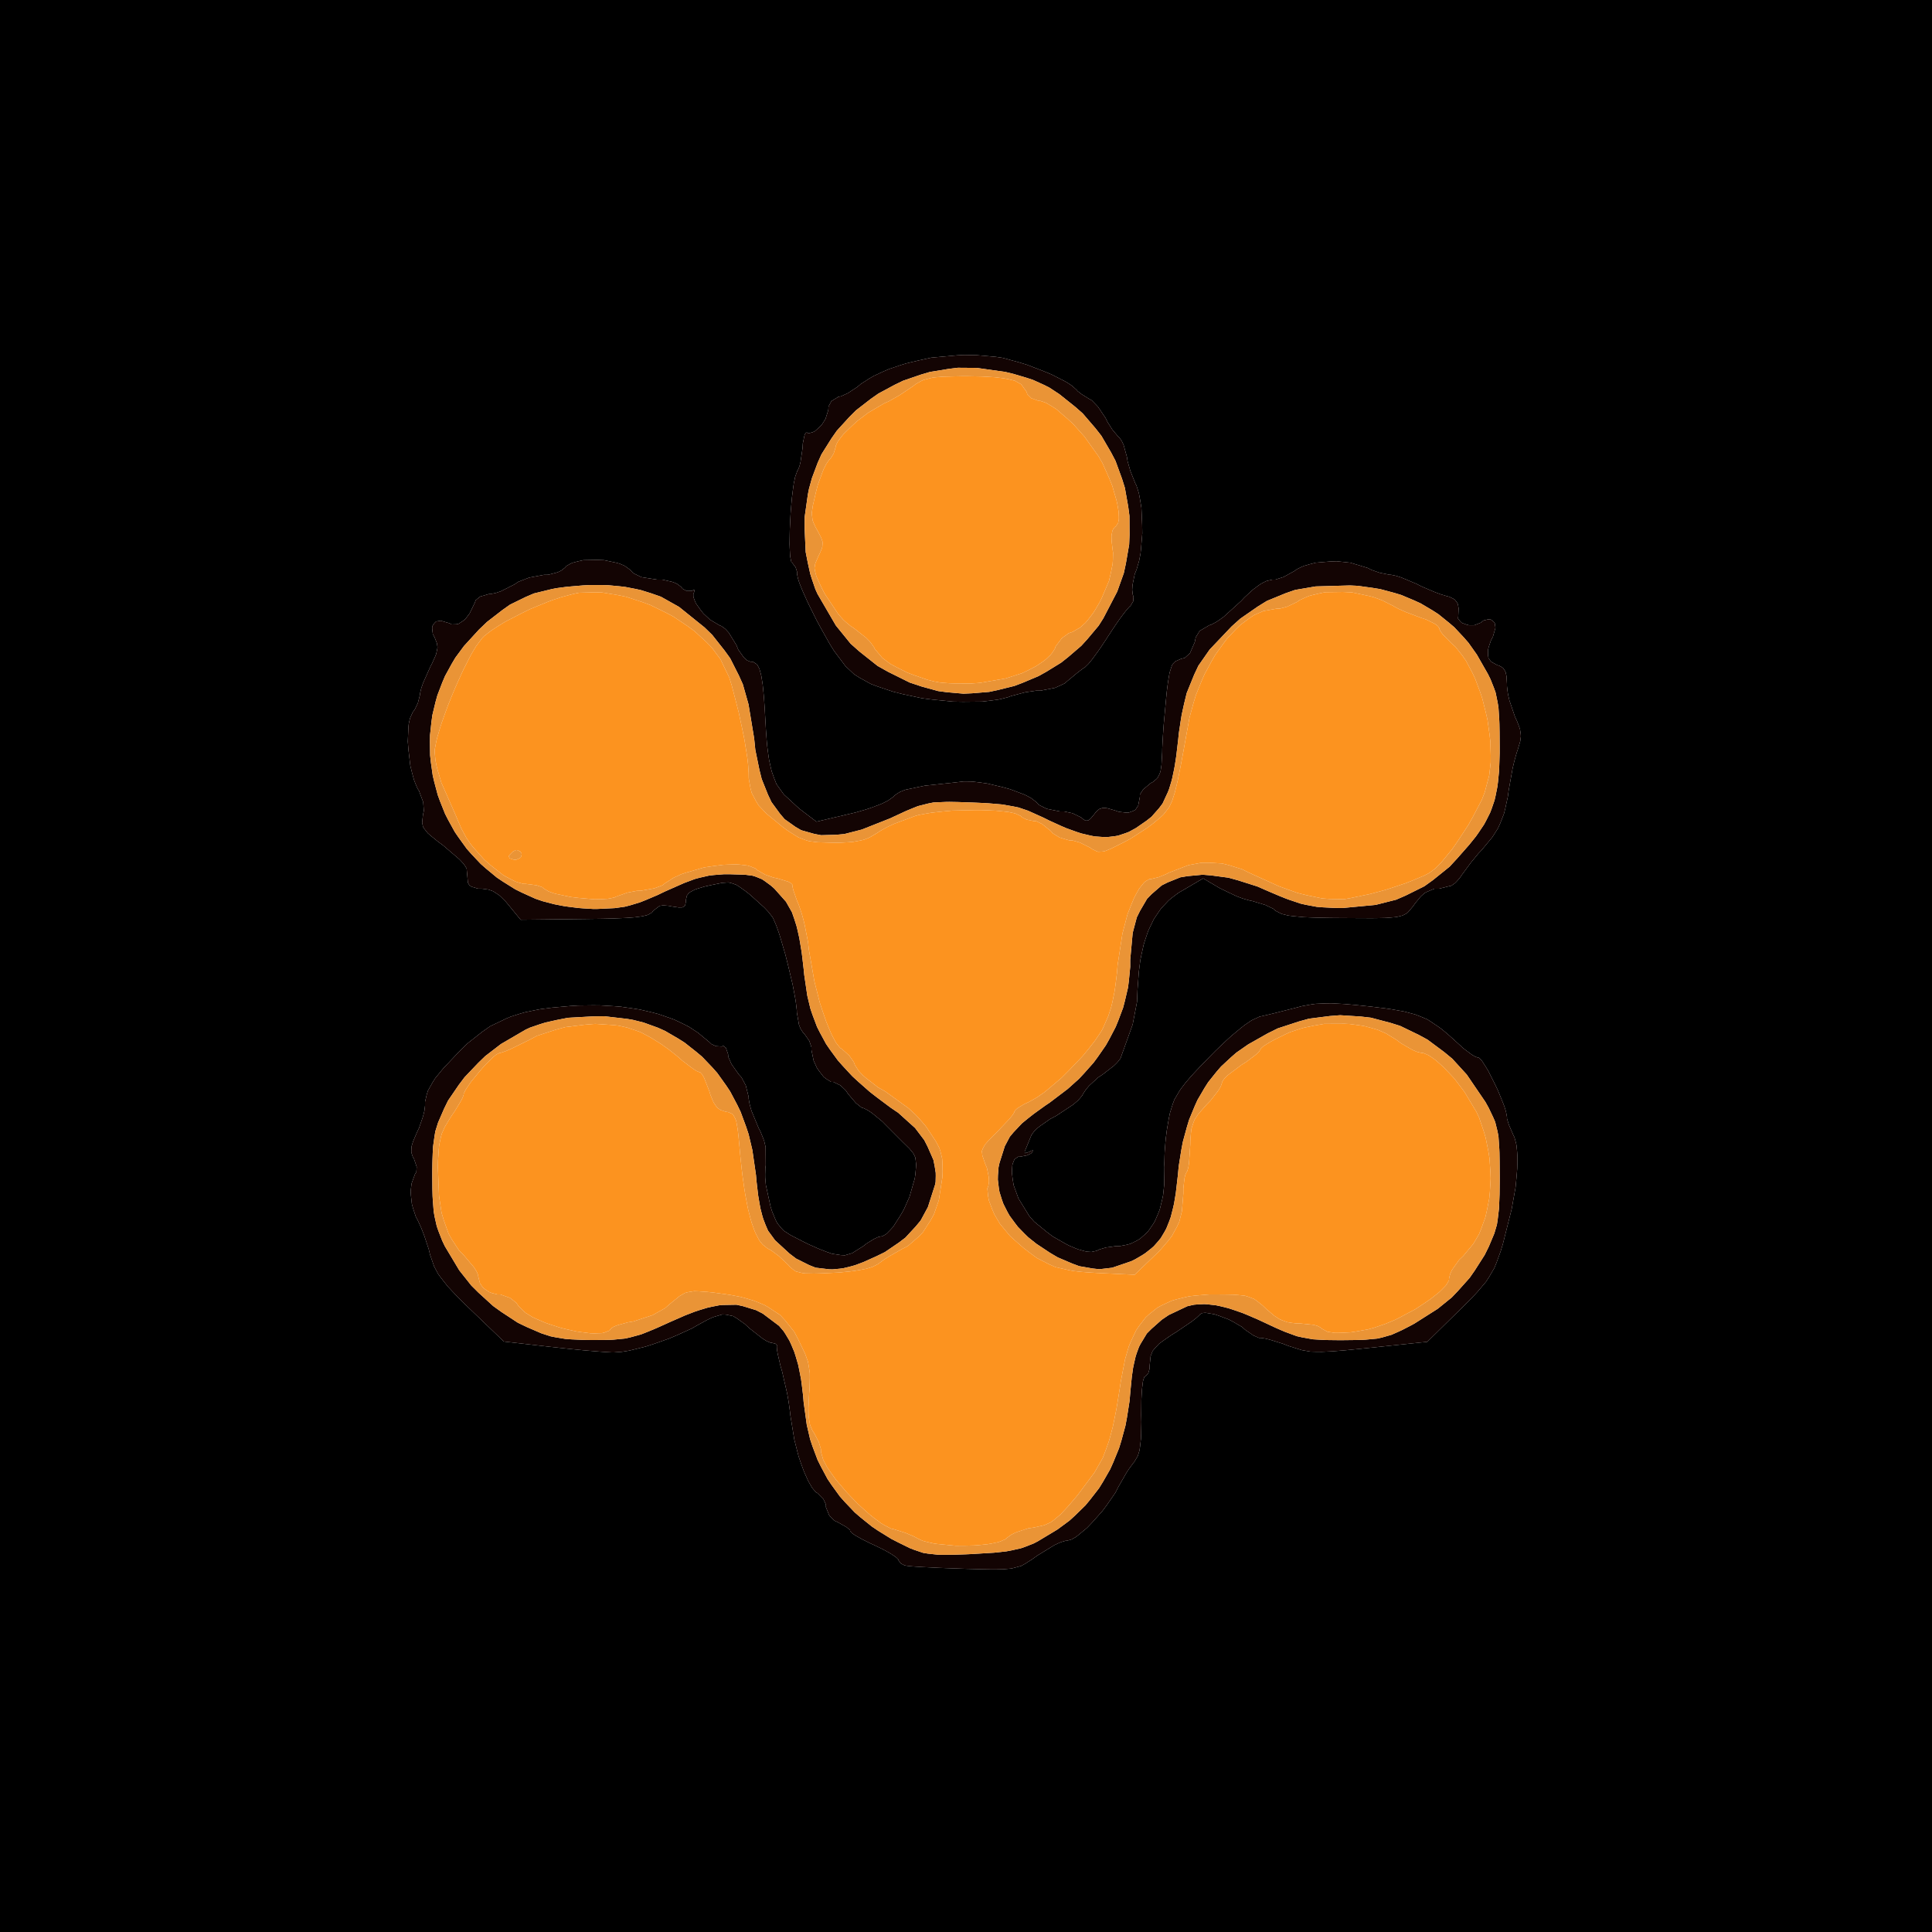 <svg xmlns="http://www.w3.org/2000/svg" width="400" height="400" viewBox="0 0 400 400">
<g>
<path d="M 400.00,400.00 L 0.00,400.00 L 0.00,0.00 L 400.00,0.00 M 120.79,115.97 L 119.62,116.23 L 118.49,116.53 L 118.05,116.74 L 117.24,117.20 L 117.00,117.50 L 116.27,118.08 L 115.60,118.42 L 115.20,118.56 L 113.49,119.00 L 112.63,119.01 L 109.54,119.59 L 107.32,120.45 L 106.50,121.00 L 103.71,122.41 L 102.77,122.73 L 102.34,122.83 L 101.53,122.99 L 101.22,122.99 L 99.42,123.51 L 98.49,124.26 L 98.32,124.75 L 97.24,126.98 L 96.38,128.14 L 95.91,128.52 L 94.95,129.15 L 94.47,129.25 L 93.52,129.28 L 93.07,129.04 L 91.25,128.51 L 90.29,128.67 L 89.98,128.96 L 89.49,129.66 L 89.48,130.17 L 89.61,131.28 L 89.97,131.94 L 90.47,133.20 L 90.58,134.01 L 90.51,134.47 L 90.30,135.42 L 90.06,136.01 L 89.49,137.28 L 89.07,138.09 L 87.60,141.40 L 87.25,142.39 L 87.14,142.80 L 86.97,143.54 L 86.97,143.78 L 86.51,145.57 L 85.85,146.93 L 85.44,147.47 L 84.89,148.71 L 84.63,149.85 L 84.56,150.53 L 84.43,153.52 L 84.56,155.18 L 84.95,158.53 L 85.32,160.03 L 85.72,161.48 L 85.96,162.11 L 86.45,163.27 L 86.74,163.71 L 87.62,166.08 L 87.75,167.86 L 87.57,168.71 L 87.40,170.30 L 87.58,171.18 L 87.87,171.62 L 88.60,172.53 L 89.23,173.07 L 90.68,174.25 L 91.73,175.02 L 95.14,177.94 L 95.95,178.81 L 96.21,179.17 L 96.62,179.82 L 96.63,180.02 L 96.88,182.75 L 97.15,183.23 L 97.51,183.52 L 97.77,183.63 L 98.99,183.99 L 99.75,183.99 L 101.13,184.18 L 102.03,184.50 L 102.47,184.76 L 103.36,185.36 L 103.80,185.77 L 104.69,186.65 L 105.15,187.20 L 107.79,190.42 L 121.07,190.27 L 124.74,190.22 L 126.84,190.17 L 127.73,190.13 L 129.40,190.06 L 130.10,190.02 L 131.39,189.92 L 131.92,189.85 L 132.89,189.72 L 133.27,189.64 L 133.96,189.47 L 134.22,189.36 L 135.03,188.90 L 135.21,188.59 L 136.56,187.56 L 137.23,187.46 L 137.64,187.47 L 138.51,187.55 L 139.03,187.66 L 140.53,187.88 L 141.22,187.87 L 141.44,187.78 L 141.80,187.52 L 141.88,187.29 L 142.00,186.75 L 142.00,186.35 L 142.23,185.39 L 142.65,184.86 L 143.02,184.62 L 143.87,184.18 L 144.49,183.97 L 145.85,183.56 L 146.75,183.35 L 149.49,182.79 L 150.80,182.70 L 151.36,182.82 L 152.44,183.19 L 153.06,183.58 L 154.37,184.51 L 155.27,185.22 L 158.23,187.89 L 159.06,188.77 L 159.37,189.15 L 159.93,189.88 L 160.08,190.14 L 160.75,191.70 L 161.25,193.12 L 161.52,193.97 L 162.61,197.67 L 163.12,199.70 L 164.09,203.77 L 164.43,205.53 L 164.73,207.21 L 164.82,207.91 L 164.97,209.19 L 164.98,209.63 L 165.43,212.20 L 165.74,212.96 L 165.92,213.27 L 166.29,213.83 L 166.50,214.00 L 167.56,215.51 L 168.00,216.81 L 168.00,217.40 L 168.45,219.58 L 169.12,221.07 L 169.57,221.72 L 170.52,222.95 L 171.04,223.35 L 172.07,224.00 L 172.53,224.00 L 174.01,224.72 L 175.12,225.78 L 175.57,226.46 L 177.19,228.36 L 178.38,229.31 L 178.84,229.45 L 179.72,229.90 L 180.47,230.40 L 180.89,230.73 L 182.67,232.19 L 183.50,233.03 L 186.14,235.68 L 186.98,236.52 L 187.35,236.88 L 188.03,237.55 L 188.27,237.78 L 189.12,238.82 L 189.48,239.58 L 189.56,240.05 L 189.67,241.05 L 189.64,241.70 L 189.52,243.09 L 189.39,243.99 L 188.30,247.79 L 187.10,250.48 L 186.39,251.69 L 184.94,253.97 L 184.24,254.73 L 183.55,255.43 L 183.24,255.64 L 182.64,255.97 L 182.38,255.98 L 181.75,256.14 L 181.18,256.40 L 180.85,256.58 L 179.43,257.45 L 178.73,258.00 L 176.41,259.46 L 174.91,259.90 L 174.06,259.85 L 172.24,259.57 L 171.06,259.15 L 169.84,258.68 L 169.13,258.38 L 167.65,257.72 L 166.80,257.32 L 163.69,255.72 L 162.26,254.80 L 161.77,254.28 L 160.89,253.20 L 160.55,252.49 L 159.89,250.91 L 159.54,249.83 L 158.56,245.32 L 158.43,243.84 L 158.42,243.15 L 158.46,241.83 L 158.54,241.27 L 158.51,237.46 L 158.21,236.21 L 157.97,235.57 L 157.43,234.25 L 157.06,233.54 L 155.60,230.01 L 155.27,228.87 L 155.16,228.38 L 155.00,227.44 L 155.00,227.10 L 154.40,224.71 L 153.51,223.05 L 152.95,222.44 L 151.45,220.31 L 150.78,218.80 L 150.74,218.24 L 150.29,216.94 L 149.75,216.54 L 149.42,216.67 L 148.20,216.59 L 147.26,216.14 L 146.88,215.77 L 144.51,213.81 L 142.73,212.64 L 141.74,212.12 L 139.69,211.14 L 138.58,210.73 L 136.29,209.94 L 135.07,209.62 L 132.56,209.03 L 131.24,208.82 L 128.53,208.43 L 127.11,208.32 L 124.22,208.15 L 122.72,208.14 L 119.67,208.18 L 118.09,208.28 L 114.20,208.63 L 111.84,208.94 L 110.76,209.15 L 108.65,209.59 L 107.68,209.87 L 105.78,210.47 L 104.89,210.84 L 101.47,212.48 L 99.86,213.61 L 96.70,216.10 L 95.06,217.72 L 91.74,221.24 L 90.11,223.23 L 89.56,224.11 L 88.61,225.79 L 88.36,226.58 L 88.00,228.12 L 88.00,228.90 L 87.87,229.97 L 87.65,230.88 L 87.50,231.39 L 86.76,233.53 L 86.29,234.52 L 85.52,236.33 L 85.22,237.31 L 85.18,237.72 L 85.16,238.50 L 85.24,238.86 L 85.48,239.55 L 85.70,239.89 L 86.27,241.58 L 86.20,242.66 L 85.92,243.09 L 85.21,245.04 L 85.02,246.63 L 85.08,247.50 L 85.27,249.26 L 85.51,250.14 L 86.08,251.88 L 86.50,252.67 L 87.16,254.11 L 87.63,255.29 L 87.87,255.93 L 88.76,258.62 L 89.05,259.81 L 89.89,262.22 L 90.73,263.79 L 91.36,264.64 L 92.74,266.39 L 93.71,267.42 L 94.72,268.48 L 95.30,269.06 L 96.52,270.27 L 97.22,270.94 L 104.32,277.75 L 114.20,278.88 L 118.27,279.31 L 120.89,279.57 L 122.06,279.67 L 124.28,279.85 L 125.14,279.91 L 126.68,280.00 L 127.10,280.00 L 128.75,279.88 L 130.02,279.68 L 130.72,279.53 L 133.70,278.79 L 135.31,278.27 L 138.57,277.12 L 140.14,276.45 L 143.20,275.06 L 144.49,274.32 L 146.29,273.34 L 147.35,272.83 L 147.82,272.65 L 149.56,272.14 L 150.32,272.18 L 151.80,272.49 L 152.57,272.96 L 154.18,274.10 L 155.16,275.00 L 157.86,277.12 L 158.65,277.61 L 158.97,277.76 L 159.55,278.00 L 159.72,278.00 L 160.57,278.22 L 160.87,278.54 L 160.82,278.75 L 160.86,279.40 L 160.98,280.13 L 161.08,280.60 L 161.58,282.76 L 161.94,284.00 L 162.97,288.50 L 163.26,290.13 L 163.37,290.90 L 163.57,292.38 L 163.63,293.00 L 164.46,298.09 L 165.34,301.53 L 165.87,303.07 L 166.42,304.57 L 166.71,305.24 L 167.28,306.52 L 167.57,307.05 L 168.15,308.03 L 168.43,308.38 L 168.98,308.99 L 169.24,309.13 L 170.48,310.38 L 171.00,311.51 L 171.00,312.06 L 171.71,313.80 L 172.78,314.85 L 173.50,315.18 L 175.27,316.18 L 176.00,316.80 L 176.00,316.98 L 176.39,317.42 L 177.02,317.85 L 177.47,318.11 L 178.46,318.67 L 179.06,318.97 L 180.31,319.59 L 181.00,319.90 L 182.94,320.85 L 184.08,321.47 L 184.53,321.75 L 185.35,322.29 L 185.61,322.50 L 186.00,322.89 L 186.00,323.01 L 186.51,323.70 L 187.27,324.09 L 187.75,324.18 L 188.51,324.27 L 189.25,324.33 L 190.96,324.44 L 192.07,324.49 L 194.45,324.61 L 195.79,324.66 L 198.57,324.76 L 200.02,324.81 L 203.46,324.90 L 205.34,324.93 L 206.11,324.93 L 207.55,324.90 L 208.15,324.86 L 209.25,324.76 L 209.72,324.67 L 211.40,324.22 L 212.17,323.80 L 213.73,322.81 L 214.77,322.06 L 218.30,319.90 L 219.37,319.40 L 219.81,319.24 L 220.61,319.00 L 220.87,319.00 L 221.86,318.72 L 222.66,318.27 L 223.12,317.93 L 225.07,316.32 L 226.11,315.23 L 228.21,312.88 L 229.16,311.61 L 230.95,309.02 L 231.56,307.81 L 233.21,304.94 L 233.80,304.04 L 234.08,303.66 L 234.61,302.94 L 234.82,302.70 L 235.57,301.44 L 235.92,300.31 L 236.03,299.55 L 236.22,297.88 L 236.26,296.79 L 236.31,294.44 L 236.28,292.95 L 236.31,289.86 L 236.40,288.05 L 236.47,287.33 L 236.63,286.03 L 236.73,285.63 L 236.96,285.00 L 237.08,285.00 L 237.73,284.34 L 238.01,283.37 L 238.02,282.75 L 238.22,280.79 L 238.63,279.72 L 239.03,279.22 L 239.98,278.21 L 240.74,277.65 L 242.45,276.45 L 243.67,275.69 L 246.78,273.58 L 247.57,272.96 L 247.85,272.72 L 248.33,272.28 L 248.40,272.15 L 248.91,271.86 L 249.47,271.80 L 249.83,271.83 L 251.46,272.11 L 252.43,272.44 L 254.42,273.19 L 255.36,273.69 L 257.16,274.74 L 257.79,275.31 L 259.52,276.50 L 260.66,277.00 L 261.05,277.00 L 261.93,277.13 L 262.79,277.34 L 263.31,277.49 L 265.61,278.21 L 266.82,278.68 L 269.53,279.53 L 271.33,279.84 L 272.47,279.87 L 273.67,279.88 L 274.37,279.85 L 275.85,279.78 L 276.72,279.71 L 278.58,279.56 L 279.67,279.45 L 281.99,279.22 L 283.35,279.08 L 295.50,277.81 L 302.28,271.15 L 304.31,269.13 L 305.45,267.95 L 305.94,267.41 L 307.65,265.39 L 308.27,264.44 L 309.38,262.53 L 309.84,261.42 L 310.70,259.05 L 311.17,257.50 L 312.97,250.35 L 313.78,245.83 L 313.97,243.83 L 314.13,241.88 L 314.15,240.99 L 314.16,239.28 L 314.11,238.53 L 313.97,237.10 L 313.84,236.52 L 313.54,235.43 L 313.33,235.03 L 312.40,232.88 L 312.01,231.61 L 312.01,231.28 L 311.79,230.12 L 311.46,229.06 L 311.22,228.43 L 310.11,225.71 L 309.44,224.32 L 308.06,221.59 L 307.45,220.61 L 306.88,219.72 L 306.64,219.44 L 306.22,219.00 L 306.09,219.00 L 305.46,218.78 L 304.86,218.44 L 304.50,218.19 L 302.92,217.01 L 302.11,216.25 L 299.92,214.27 L 298.60,213.16 L 297.99,212.70 L 295.59,211.09 L 294.30,210.54 L 292.99,210.03 L 292.25,209.83 L 290.74,209.43 L 289.87,209.27 L 288.06,208.95 L 287.00,208.80 L 284.79,208.52 L 283.50,208.37 L 280.72,208.08 L 279.07,207.93 L 278.34,207.87 L 275.62,207.72 L 274.50,207.74 L 272.38,207.83 L 271.41,207.97 L 269.50,208.32 L 268.50,208.59 L 264.17,209.69 L 262.81,210.02 L 262.23,210.16 L 261.15,210.40 L 260.78,210.48 L 259.13,211.25 L 257.64,212.26 L 256.74,212.98 L 254.86,214.54 L 253.82,215.50 L 251.69,217.52 L 250.57,218.66 L 248.36,220.94 L 247.12,222.26 L 246.60,222.84 L 245.63,223.95 L 245.23,224.46 L 244.49,225.43 L 244.19,225.88 L 243.15,227.64 L 242.81,228.54 L 242.23,230.41 L 241.99,231.56 L 241.58,233.99 L 241.35,235.79 L 241.27,236.70 L 241.13,238.53 L 241.10,239.37 L 241.06,241.00 L 241.09,241.67 L 241.04,245.23 L 240.81,247.42 L 240.60,248.42 L 240.13,250.35 L 239.80,251.21 L 239.09,252.86 L 238.65,253.57 L 237.72,254.91 L 237.17,255.46 L 236.03,256.47 L 235.39,256.85 L 234.05,257.51 L 233.32,257.71 L 231.80,258.00 L 230.98,258.00 L 228.97,258.28 L 227.59,258.69 L 227.10,258.95 L 225.97,259.20 L 225.02,259.14 L 224.47,259.01 L 223.31,258.69 L 222.68,258.45 L 221.39,257.91 L 220.71,257.56 L 217.97,256.00 L 216.66,255.01 L 214.12,252.93 L 213.12,251.79 L 210.86,248.12 L 209.86,245.37 L 209.66,244.09 L 209.51,242.84 L 209.52,242.29 L 209.59,241.25 L 209.71,240.84 L 210.01,240.08 L 210.26,239.85 L 210.81,239.49 L 211.18,239.49 L 212.61,239.21 L 213.45,238.82 L 213.68,238.58 L 213.88,238.16 L 213.52,238.25 L 213.12,238.48 L 212.22,238.76 L 212.15,238.38 L 212.37,237.89 L 213.56,234.97 L 214.14,234.18 L 214.83,233.53 L 215.29,233.17 L 217.42,231.68 L 218.67,231.02 L 222.17,228.71 L 223.11,227.91 L 223.46,227.54 L 224.06,226.83 L 224.19,226.55 L 224.81,225.60 L 225.41,224.88 L 225.78,224.52 L 227.39,223.05 L 228.24,222.50 L 230.63,220.65 L 231.27,220.02 L 231.51,219.74 L 231.93,219.21 L 232.03,219.00 L 234.51,212.09 L 235.41,207.42 L 235.51,204.95 L 235.79,201.15 L 236.09,198.81 L 236.31,197.74 L 236.77,195.64 L 237.06,194.69 L 237.69,192.83 L 238.07,191.99 L 238.86,190.36 L 239.33,189.63 L 240.30,188.22 L 240.85,187.60 L 241.99,186.40 L 242.63,185.87 L 243.96,184.87 L 244.70,184.44 L 249.10,181.86 L 252.60,183.92 L 256.00,185.55 L 257.21,186.00 L 257.77,186.17 L 258.84,186.47 L 259.28,186.55 L 261.99,187.37 L 263.61,188.15 L 264.05,188.55 L 265.37,189.22 L 266.75,189.56 L 267.74,189.68 L 269.94,189.89 L 271.40,189.95 L 272.92,190.00 L 273.78,190.02 L 275.57,190.05 L 276.57,190.06 L 281.38,190.09 L 283.96,190.10 L 284.99,190.09 L 286.87,190.05 L 287.59,190.00 L 288.91,189.88 L 289.41,189.79 L 290.31,189.57 L 290.65,189.42 L 291.27,189.08 L 291.53,188.85 L 292.45,187.77 L 293.05,186.94 L 294.15,185.61 L 294.91,184.93 L 295.31,184.70 L 296.97,184.00 L 297.95,184.00 L 300.53,183.35 L 301.25,182.84 L 301.59,182.50 L 302.25,181.74 L 302.56,181.27 L 304.53,178.60 L 306.08,176.71 L 306.74,176.02 L 308.97,173.33 L 310.12,171.52 L 310.57,170.54 L 311.37,168.51 L 311.66,167.36 L 312.18,164.95 L 312.37,163.55 L 313.17,159.09 L 313.52,157.62 L 313.69,156.98 L 314.04,155.77 L 314.20,155.32 L 314.74,153.51 L 314.88,152.48 L 314.85,151.99 L 314.70,150.98 L 314.51,150.42 L 314.05,149.22 L 313.69,148.48 L 312.50,144.99 L 312.22,143.74 L 312.13,143.16 L 312.00,142.04 L 312.00,141.58 L 311.90,139.97 L 311.72,139.16 L 311.56,138.85 L 311.20,138.31 L 310.94,138.13 L 310.37,137.81 L 310.00,137.71 L 308.69,136.98 L 308.17,136.22 L 308.09,135.71 L 308.06,134.62 L 308.22,133.97 L 308.68,132.60 L 309.09,131.83 L 309.62,129.98 L 309.47,128.99 L 309.21,128.68 L 308.56,128.21 L 308.11,128.23 L 307.14,128.47 L 306.59,128.92 L 305.22,129.45 L 304.14,129.45 L 303.63,129.32 L 302.67,128.96 L 302.35,128.67 L 301.86,128.04 L 301.91,127.66 L 301.99,125.95 L 301.84,125.08 L 301.66,124.74 L 301.20,124.15 L 300.84,123.93 L 300.04,123.55 L 299.50,123.41 L 298.23,123.02 L 297.20,122.64 L 296.64,122.41 L 294.31,121.41 L 293.29,120.89 L 290.13,119.56 L 289.15,119.25 L 288.75,119.15 L 287.99,119.00 L 287.74,119.00 L 285.64,118.58 L 283.92,117.98 L 283.17,117.59 L 279.58,116.50 L 276.73,116.20 L 275.27,116.26 L 272.40,116.50 L 271.15,116.82 L 269.96,117.17 L 269.44,117.39 L 268.48,117.86 L 268.12,118.15 L 265.75,119.46 L 264.06,120.00 L 263.42,120.00 L 262.17,120.30 L 261.18,120.80 L 260.62,121.17 L 259.48,122.02 L 258.87,122.56 L 257.62,123.72 L 256.98,124.41 L 253.34,127.71 L 252.17,128.55 L 251.67,128.85 L 250.73,129.35 L 250.39,129.44 L 248.39,130.61 L 247.56,131.95 L 247.36,132.95 L 246.36,135.25 L 245.27,136.22 L 244.53,136.40 L 243.33,136.93 L 242.75,137.53 L 242.54,138.05 L 242.15,139.26 L 241.99,140.18 L 241.83,141.17 L 241.75,141.75 L 241.59,143.00 L 241.51,143.73 L 240.93,150.04 L 240.78,152.19 L 240.72,153.16 L 240.63,155.00 L 240.62,155.71 L 240.47,158.40 L 240.27,159.70 L 240.10,160.17 L 239.69,161.01 L 239.39,161.32 L 238.72,161.88 L 238.25,162.13 L 236.66,163.46 L 236.00,164.52 L 236.00,164.97 L 235.65,166.79 L 235.07,167.65 L 234.63,167.89 L 233.64,168.25 L 233.01,168.23 L 231.64,168.07 L 230.84,167.79 L 229.28,167.34 L 228.50,167.25 L 228.18,167.31 L 227.60,167.50 L 227.33,167.72 L 226.80,168.24 L 226.51,168.63 L 225.78,169.50 L 225.35,169.83 L 225.16,169.88 L 224.76,169.89 L 224.55,169.79 L 224.12,169.50 L 223.87,169.25 L 222.05,168.37 L 220.32,168.00 L 219.45,168.00 L 216.70,167.45 L 215.06,166.62 L 214.54,166.05 L 213.49,165.24 L 212.50,164.70 L 211.88,164.43 L 209.15,163.40 L 207.58,162.97 L 204.37,162.21 L 202.87,162.00 L 201.41,161.83 L 200.76,161.80 L 199.51,161.79 L 199.00,161.85 L 197.63,162.01 L 196.45,162.14 L 195.77,162.21 L 192.88,162.52 L 191.50,162.66 L 187.45,163.51 L 186.39,163.93 L 185.97,164.17 L 185.23,164.67 L 185.00,164.94 L 183.85,165.76 L 182.61,166.38 L 181.82,166.69 L 180.13,167.32 L 179.19,167.62 L 177.26,168.18 L 176.27,168.42 L 169.03,170.12 L 165.46,167.40 L 162.28,164.47 L 160.77,162.36 L 160.26,161.07 L 159.78,159.72 L 159.59,158.96 L 159.24,157.36 L 159.10,156.45 L 158.85,154.54 L 158.75,153.45 L 158.58,151.17 L 158.51,149.87 L 158.30,146.26 L 158.15,144.22 L 158.07,143.36 L 157.91,141.76 L 157.81,141.11 L 157.62,139.91 L 157.50,139.44 L 157.26,138.58 L 157.12,138.26 L 156.83,137.70 L 156.65,137.51 L 155.89,137.00 L 155.38,137.00 L 154.69,136.73 L 154.18,136.30 L 153.91,135.99 L 152.86,134.52 L 152.47,133.57 L 150.87,130.97 L 150.24,130.28 L 149.93,130.03 L 149.32,129.60 L 149.04,129.51 L 147.01,128.30 L 145.65,127.04 L 145.08,126.33 L 144.06,124.88 L 143.80,124.25 L 143.58,123.63 L 143.55,123.38 L 143.56,122.90 L 143.67,122.73 L 143.81,122.18 L 143.55,122.16 L 143.27,122.33 L 142.17,122.35 L 141.33,121.90 L 140.99,121.49 L 140.22,120.91 L 139.48,120.57 L 139.03,120.43 L 137.07,120.00 L 136.03,120.00 L 132.79,119.49 L 131.10,118.66 L 130.50,118.00 L 129.35,117.16 L 128.31,116.70 L 127.70,116.53 L 125.05,115.97 L 123.63,115.92 M 198.22,73.56 L 192.79,74.05 L 190.20,74.62 L 187.65,75.23 L 186.44,75.60 L 184.08,76.40 L 183.00,76.86 L 180.90,77.83 L 179.98,78.37 L 178.22,79.50 L 177.50,80.11 L 175.52,81.41 L 174.11,82.05 L 173.58,82.15 L 172.13,83.05 L 171.54,84.15 L 171.49,84.90 L 170.91,86.72 L 170.16,87.91 L 169.69,88.40 L 168.73,89.26 L 168.27,89.48 L 167.38,89.73 L 167.05,89.53 L 166.78,89.66 L 166.60,90.02 L 166.52,90.32 L 166.22,91.77 L 166.16,92.77 L 165.74,95.64 L 165.54,96.45 L 165.43,96.76 L 165.20,97.31 L 165.09,97.45 L 164.63,98.72 L 164.34,100.12 L 164.21,101.03 L 163.97,102.95 L 163.87,104.02 L 163.69,106.21 L 163.63,107.33 L 163.52,109.55 L 163.50,110.59 L 163.47,112.61 L 163.50,113.45 L 163.58,115.02 L 163.66,115.54 L 163.85,116.41 L 164.00,116.50 L 164.71,117.43 L 165.01,118.34 L 165.01,118.81 L 165.20,119.74 L 165.48,120.63 L 165.70,121.19 L 166.18,122.37 L 166.48,123.04 L 167.11,124.44 L 167.47,125.20 L 169.04,128.36 L 169.92,129.99 L 171.74,133.24 L 172.65,134.71 L 175.04,137.91 L 176.85,139.61 L 177.94,140.30 L 180.29,141.60 L 181.75,142.15 L 184.89,143.20 L 186.85,143.70 L 190.92,144.57 L 193.04,144.84 L 197.32,145.26 L 199.37,145.30 L 203.34,145.26 L 205.05,145.06 L 206.69,144.84 L 207.40,144.68 L 208.76,144.33 L 209.32,144.11 L 212.27,143.33 L 214.51,143.00 L 215.41,143.00 L 218.44,142.41 L 220.40,141.51 L 221.10,140.91 L 223.12,139.24 L 224.31,138.34 L 224.62,138.16 L 225.34,137.46 L 226.05,136.60 L 226.48,136.02 L 227.38,134.79 L 227.87,134.08 L 228.86,132.60 L 229.36,131.82 L 230.85,129.56 L 231.80,128.19 L 232.22,127.61 L 233.03,126.55 L 233.34,126.18 L 233.88,125.57 L 234.03,125.48 L 234.61,124.51 L 234.68,123.56 L 234.52,123.08 L 234.41,122.13 L 234.46,121.30 L 234.53,120.84 L 234.94,118.85 L 235.32,117.91 L 235.85,116.08 L 236.13,114.63 L 236.22,113.82 L 236.50,110.42 L 236.47,108.66 L 236.32,105.17 L 236.08,103.67 L 235.82,102.24 L 235.65,101.64 L 235.29,100.52 L 235.07,100.11 L 234.03,97.51 L 233.45,95.47 L 233.32,94.61 L 232.63,92.12 L 232.30,91.41 L 232.13,91.13 L 231.77,90.64 L 231.60,90.50 L 230.29,88.94 L 229.31,87.39 L 228.92,86.59 L 227.33,84.22 L 226.05,82.89 L 225.50,82.59 L 223.93,81.61 L 223.11,80.98 L 222.96,80.78 L 222.00,79.91 L 221.04,79.26 L 220.43,78.91 L 217.68,77.51 L 216.03,76.83 L 212.60,75.51 L 210.89,74.99 L 207.55,74.08 L 206.17,73.88 L 202.26,73.54 L 199.58,73.49 Z" fill="rgb(0,0,0)"/>
<path d="M 125.05,115.97 L 127.70,116.53 L 128.31,116.70 L 129.35,117.16 L 130.50,118.00 L 131.10,118.66 L 132.79,119.49 L 136.03,120.00 L 137.07,120.00 L 139.03,120.43 L 139.48,120.57 L 140.22,120.91 L 140.99,121.49 L 141.33,121.90 L 142.17,122.35 L 143.27,122.33 L 143.55,122.16 L 143.81,122.18 L 143.67,122.73 L 143.56,122.90 L 143.55,123.38 L 143.58,123.63 L 143.80,124.25 L 144.06,124.88 L 145.08,126.33 L 145.65,127.04 L 147.01,128.30 L 149.04,129.51 L 149.32,129.60 L 149.93,130.03 L 150.24,130.28 L 150.87,130.97 L 152.47,133.57 L 152.86,134.52 L 153.91,135.99 L 154.18,136.30 L 154.69,136.73 L 155.38,137.00 L 155.89,137.00 L 156.65,137.51 L 156.83,137.70 L 157.12,138.26 L 157.26,138.58 L 157.50,139.44 L 157.62,139.91 L 157.81,141.11 L 157.91,141.76 L 158.07,143.36 L 158.15,144.22 L 158.30,146.26 L 158.51,149.87 L 158.58,151.17 L 158.75,153.45 L 158.85,154.54 L 159.10,156.45 L 159.24,157.36 L 159.59,158.96 L 159.78,159.72 L 160.26,161.07 L 160.77,162.36 L 162.28,164.47 L 165.46,167.40 L 169.03,170.12 L 176.27,168.42 L 177.26,168.18 L 179.19,167.62 L 180.13,167.32 L 181.82,166.69 L 182.61,166.38 L 183.85,165.76 L 185.00,164.94 L 185.23,164.67 L 185.97,164.17 L 186.39,163.93 L 187.45,163.51 L 191.50,162.66 L 192.88,162.52 L 195.77,162.21 L 196.45,162.14 L 197.63,162.01 L 199.00,161.85 L 199.51,161.79 L 200.76,161.80 L 201.41,161.83 L 202.87,162.00 L 204.37,162.21 L 207.58,162.97 L 209.15,163.40 L 211.88,164.43 L 212.50,164.70 L 213.49,165.24 L 214.54,166.05 L 215.06,166.62 L 216.70,167.45 L 219.45,168.00 L 220.32,168.00 L 222.05,168.37 L 223.87,169.25 L 224.12,169.50 L 224.55,169.79 L 224.76,169.89 L 225.16,169.88 L 225.35,169.83 L 225.78,169.50 L 226.51,168.63 L 226.80,168.24 L 227.33,167.72 L 227.60,167.50 L 228.18,167.31 L 228.50,167.25 L 229.28,167.34 L 230.84,167.79 L 231.64,168.07 L 233.01,168.23 L 233.64,168.25 L 234.63,167.89 L 235.07,167.65 L 235.65,166.79 L 236.00,164.97 L 236.00,164.52 L 236.66,163.46 L 238.25,162.13 L 238.72,161.88 L 239.39,161.32 L 239.69,161.01 L 240.10,160.17 L 240.27,159.70 L 240.47,158.40 L 240.62,155.71 L 240.63,155.00 L 240.72,153.16 L 240.78,152.19 L 240.93,150.04 L 241.51,143.73 L 241.59,143.00 L 241.75,141.75 L 241.83,141.17 L 241.99,140.18 L 242.15,139.26 L 242.54,138.05 L 242.75,137.53 L 243.33,136.93 L 244.53,136.40 L 245.27,136.22 L 246.36,135.25 L 247.36,132.95 L 247.56,131.95 L 248.39,130.61 L 250.39,129.44 L 250.73,129.35 L 251.67,128.85 L 252.17,128.55 L 253.34,127.71 L 256.98,124.41 L 257.62,123.72 L 258.87,122.56 L 259.48,122.02 L 260.62,121.17 L 261.18,120.80 L 262.17,120.30 L 263.42,120.00 L 264.06,120.00 L 265.75,119.46 L 268.12,118.15 L 268.48,117.86 L 269.44,117.39 L 269.96,117.17 L 271.15,116.82 L 272.40,116.50 L 275.27,116.26 L 276.73,116.20 L 279.58,116.50 L 283.17,117.59 L 283.92,117.98 L 285.64,118.58 L 287.74,119.00 L 287.99,119.00 L 288.75,119.15 L 289.15,119.25 L 290.13,119.56 L 293.29,120.89 L 294.31,121.41 L 296.64,122.41 L 297.20,122.64 L 298.23,123.02 L 299.50,123.41 L 300.04,123.55 L 300.84,123.93 L 301.20,124.15 L 301.66,124.74 L 301.84,125.08 L 301.99,125.95 L 301.91,127.66 L 301.86,128.04 L 302.35,128.67 L 302.67,128.96 L 303.63,129.32 L 304.14,129.45 L 305.22,129.45 L 306.59,128.92 L 307.14,128.47 L 308.11,128.23 L 308.56,128.21 L 309.21,128.68 L 309.47,128.99 L 309.62,129.98 L 309.09,131.83 L 308.68,132.60 L 308.22,133.97 L 308.06,134.62 L 308.09,135.71 L 308.17,136.22 L 308.69,136.98 L 310.00,137.71 L 310.37,137.81 L 310.94,138.13 L 311.20,138.31 L 311.56,138.85 L 311.72,139.16 L 311.90,139.97 L 312.00,141.58 L 312.00,142.04 L 312.13,143.16 L 312.22,143.74 L 312.50,144.99 L 313.69,148.48 L 314.05,149.22 L 314.51,150.42 L 314.70,150.98 L 314.85,151.99 L 314.88,152.48 L 314.74,153.51 L 314.20,155.32 L 314.04,155.77 L 313.69,156.98 L 313.52,157.62 L 313.17,159.09 L 312.37,163.55 L 312.18,164.95 L 311.66,167.36 L 311.37,168.51 L 310.57,170.54 L 310.12,171.52 L 308.97,173.33 L 306.74,176.02 L 306.08,176.71 L 304.53,178.60 L 302.56,181.27 L 302.25,181.74 L 301.59,182.50 L 301.25,182.84 L 300.53,183.35 L 297.95,184.00 L 296.97,184.00 L 295.31,184.70 L 294.91,184.93 L 294.15,185.61 L 293.05,186.94 L 292.45,187.77 L 291.53,188.85 L 291.27,189.08 L 290.65,189.42 L 290.31,189.57 L 289.41,189.79 L 288.91,189.88 L 287.59,190.00 L 286.87,190.05 L 284.99,190.09 L 283.96,190.10 L 281.38,190.09 L 276.57,190.06 L 275.57,190.05 L 273.78,190.02 L 272.92,190.00 L 271.40,189.95 L 269.94,189.89 L 267.74,189.68 L 266.75,189.56 L 265.37,189.22 L 264.05,188.55 L 263.61,188.15 L 261.99,187.37 L 259.28,186.55 L 258.84,186.47 L 257.77,186.17 L 257.21,186.00 L 256.00,185.55 L 252.60,183.92 L 249.10,181.86 L 244.70,184.44 L 243.96,184.87 L 242.63,185.87 L 241.99,186.40 L 240.85,187.60 L 240.30,188.22 L 239.33,189.63 L 238.86,190.36 L 238.07,191.99 L 237.69,192.83 L 237.06,194.69 L 236.77,195.64 L 236.31,197.74 L 236.09,198.81 L 235.79,201.15 L 235.51,204.95 L 235.41,207.42 L 234.51,212.09 L 232.03,219.00 L 231.93,219.21 L 231.51,219.74 L 231.27,220.02 L 230.63,220.65 L 228.24,222.50 L 227.39,223.05 L 225.78,224.52 L 225.41,224.88 L 224.81,225.60 L 224.19,226.55 L 224.06,226.83 L 223.46,227.54 L 223.11,227.91 L 222.17,228.71 L 218.67,231.02 L 217.42,231.68 L 215.29,233.17 L 214.83,233.53 L 214.14,234.18 L 213.56,234.97 L 212.37,237.89 L 212.15,238.38 L 212.22,238.76 L 213.12,238.48 L 213.52,238.25 L 213.88,238.16 L 213.68,238.58 L 213.45,238.82 L 212.61,239.21 L 211.18,239.49 L 210.81,239.49 L 210.26,239.85 L 210.01,240.08 L 209.71,240.84 L 209.59,241.25 L 209.52,242.29 L 209.51,242.84 L 209.66,244.09 L 209.86,245.37 L 210.86,248.12 L 213.12,251.79 L 214.12,252.93 L 216.66,255.01 L 217.97,256.00 L 220.71,257.56 L 221.39,257.91 L 222.68,258.45 L 223.31,258.69 L 224.47,259.01 L 225.02,259.14 L 225.97,259.20 L 227.10,258.95 L 227.59,258.69 L 228.97,258.28 L 230.98,258.00 L 231.80,258.00 L 233.32,257.71 L 234.05,257.51 L 235.39,256.85 L 236.03,256.47 L 237.17,255.46 L 237.72,254.91 L 238.65,253.57 L 239.09,252.86 L 239.80,251.21 L 240.13,250.35 L 240.60,248.42 L 240.81,247.42 L 241.04,245.23 L 241.09,241.67 L 241.06,241.00 L 241.10,239.37 L 241.13,238.53 L 241.27,236.70 L 241.35,235.79 L 241.58,233.99 L 241.99,231.56 L 242.23,230.41 L 242.81,228.54 L 243.15,227.64 L 244.19,225.88 L 244.49,225.43 L 245.23,224.46 L 245.63,223.95 L 246.60,222.84 L 247.12,222.26 L 248.36,220.94 L 250.57,218.66 L 251.69,217.52 L 253.82,215.50 L 254.86,214.54 L 256.74,212.98 L 257.64,212.26 L 259.13,211.25 L 260.78,210.48 L 261.15,210.40 L 262.23,210.16 L 262.81,210.02 L 264.17,209.69 L 268.50,208.59 L 269.50,208.32 L 271.41,207.97 L 272.38,207.83 L 274.50,207.74 L 275.62,207.72 L 278.34,207.87 L 279.07,207.93 L 280.72,208.08 L 283.50,208.37 L 284.79,208.52 L 287.00,208.80 L 288.06,208.95 L 289.87,209.27 L 290.74,209.43 L 292.25,209.83 L 292.99,210.03 L 294.30,210.54 L 295.59,211.09 L 297.99,212.70 L 298.60,213.16 L 299.92,214.27 L 302.11,216.25 L 302.92,217.01 L 304.50,218.19 L 304.86,218.44 L 305.46,218.78 L 306.09,219.00 L 306.22,219.00 L 306.64,219.44 L 306.88,219.72 L 307.45,220.61 L 308.06,221.59 L 309.44,224.32 L 310.11,225.71 L 311.22,228.43 L 311.46,229.06 L 311.79,230.12 L 312.01,231.28 L 312.01,231.61 L 312.40,232.88 L 313.33,235.03 L 313.54,235.43 L 313.84,236.52 L 313.97,237.10 L 314.11,238.53 L 314.16,239.28 L 314.15,240.99 L 314.13,241.88 L 313.97,243.83 L 313.78,245.83 L 312.97,250.35 L 311.17,257.50 L 310.70,259.05 L 309.84,261.42 L 309.38,262.53 L 308.27,264.44 L 307.65,265.39 L 305.94,267.41 L 305.45,267.95 L 304.31,269.13 L 302.28,271.15 L 295.50,277.81 L 283.35,279.08 L 281.99,279.22 L 279.67,279.45 L 278.58,279.56 L 276.72,279.71 L 275.85,279.78 L 274.37,279.85 L 273.67,279.88 L 272.47,279.87 L 271.33,279.84 L 269.53,279.53 L 266.82,278.68 L 265.61,278.21 L 263.31,277.49 L 262.79,277.34 L 261.93,277.13 L 261.05,277.00 L 260.66,277.00 L 259.52,276.50 L 257.79,275.31 L 257.16,274.74 L 255.36,273.69 L 254.42,273.19 L 252.43,272.44 L 251.46,272.11 L 249.83,271.83 L 249.47,271.80 L 248.91,271.86 L 248.40,272.15 L 248.33,272.28 L 247.85,272.72 L 247.57,272.96 L 246.78,273.58 L 243.67,275.69 L 242.45,276.45 L 240.74,277.65 L 239.98,278.21 L 239.03,279.22 L 238.63,279.72 L 238.22,280.79 L 238.02,282.75 L 238.01,283.37 L 237.73,284.34 L 237.08,285.00 L 236.96,285.00 L 236.73,285.63 L 236.63,286.03 L 236.47,287.33 L 236.40,288.05 L 236.31,289.86 L 236.28,292.95 L 236.31,294.44 L 236.26,296.79 L 236.22,297.88 L 236.03,299.55 L 235.92,300.31 L 235.57,301.44 L 234.82,302.70 L 234.61,302.94 L 234.08,303.66 L 233.80,304.04 L 233.21,304.94 L 231.56,307.81 L 230.95,309.02 L 229.16,311.61 L 228.21,312.88 L 226.11,315.23 L 225.07,316.32 L 223.12,317.93 L 222.66,318.27 L 221.86,318.72 L 220.87,319.00 L 220.61,319.00 L 219.81,319.24 L 219.37,319.40 L 218.30,319.90 L 214.77,322.06 L 213.73,322.81 L 212.17,323.80 L 211.40,324.22 L 209.72,324.67 L 209.25,324.76 L 208.15,324.86 L 207.55,324.90 L 206.11,324.93 L 205.34,324.93 L 203.46,324.90 L 200.02,324.81 L 198.57,324.76 L 195.79,324.66 L 194.45,324.61 L 192.07,324.49 L 190.96,324.44 L 189.25,324.33 L 188.51,324.27 L 187.75,324.18 L 187.27,324.09 L 186.51,323.70 L 186.00,323.01 L 186.00,322.89 L 185.61,322.50 L 185.35,322.29 L 184.53,321.75 L 184.08,321.47 L 182.94,320.85 L 181.00,319.90 L 180.31,319.59 L 179.06,318.97 L 178.46,318.67 L 177.47,318.11 L 177.02,317.85 L 176.39,317.42 L 176.00,316.98 L 176.00,316.80 L 175.27,316.18 L 173.50,315.18 L 172.78,314.85 L 171.71,313.80 L 171.00,312.06 L 171.00,311.51 L 170.48,310.38 L 169.24,309.13 L 168.98,308.99 L 168.43,308.38 L 168.15,308.03 L 167.57,307.05 L 167.28,306.52 L 166.71,305.24 L 166.42,304.57 L 165.87,303.07 L 165.34,301.53 L 164.46,298.09 L 163.63,293.00 L 163.57,292.38 L 163.37,290.90 L 163.26,290.13 L 162.97,288.50 L 161.94,284.00 L 161.58,282.76 L 161.08,280.60 L 160.98,280.13 L 160.86,279.40 L 160.82,278.75 L 160.87,278.54 L 160.57,278.22 L 159.72,278.00 L 159.55,278.00 L 158.97,277.76 L 158.65,277.61 L 157.86,277.12 L 155.16,275.00 L 154.18,274.10 L 152.57,272.96 L 151.80,272.49 L 150.32,272.18 L 149.56,272.14 L 147.82,272.65 L 147.35,272.83 L 146.29,273.34 L 144.49,274.32 L 143.20,275.06 L 140.14,276.45 L 138.57,277.12 L 135.31,278.27 L 133.70,278.79 L 130.72,279.53 L 130.02,279.68 L 128.75,279.88 L 127.10,280.00 L 126.68,280.00 L 125.14,279.91 L 124.28,279.85 L 122.06,279.67 L 120.89,279.57 L 118.27,279.31 L 114.20,278.88 L 104.32,277.75 L 97.22,270.94 L 96.52,270.27 L 95.30,269.06 L 94.72,268.48 L 93.71,267.42 L 92.74,266.39 L 91.36,264.64 L 90.73,263.79 L 89.89,262.22 L 89.05,259.81 L 88.76,258.62 L 87.87,255.93 L 87.63,255.29 L 87.16,254.11 L 86.50,252.67 L 86.08,251.88 L 85.51,250.14 L 85.27,249.26 L 85.08,247.50 L 85.02,246.63 L 85.21,245.04 L 85.92,243.09 L 86.20,242.66 L 86.27,241.58 L 85.70,239.89 L 85.48,239.55 L 85.24,238.86 L 85.16,238.50 L 85.18,237.72 L 85.22,237.31 L 85.52,236.33 L 86.29,234.52 L 86.76,233.53 L 87.50,231.39 L 87.65,230.88 L 87.87,229.97 L 88.00,228.90 L 88.00,228.12 L 88.36,226.58 L 88.61,225.79 L 89.56,224.11 L 90.11,223.23 L 91.74,221.24 L 95.06,217.72 L 96.70,216.10 L 99.86,213.61 L 101.47,212.48 L 104.89,210.84 L 105.78,210.47 L 107.68,209.87 L 108.65,209.59 L 110.76,209.15 L 111.84,208.94 L 114.20,208.63 L 118.09,208.28 L 119.67,208.18 L 122.72,208.14 L 124.22,208.15 L 127.11,208.32 L 128.53,208.43 L 131.24,208.82 L 132.56,209.03 L 135.07,209.62 L 136.29,209.94 L 138.58,210.73 L 139.69,211.14 L 141.74,212.12 L 142.73,212.64 L 144.51,213.81 L 146.88,215.77 L 147.26,216.14 L 148.20,216.59 L 149.42,216.67 L 149.75,216.54 L 150.29,216.94 L 150.74,218.24 L 150.78,218.80 L 151.45,220.31 L 152.95,222.44 L 153.51,223.05 L 154.40,224.71 L 155.00,227.10 L 155.00,227.44 L 155.16,228.38 L 155.27,228.87 L 155.60,230.01 L 157.06,233.54 L 157.43,234.25 L 157.97,235.57 L 158.21,236.21 L 158.51,237.46 L 158.54,241.27 L 158.46,241.83 L 158.42,243.15 L 158.43,243.84 L 158.56,245.32 L 159.54,249.83 L 159.89,250.91 L 160.55,252.49 L 160.89,253.20 L 161.77,254.28 L 162.26,254.80 L 163.69,255.72 L 166.80,257.32 L 167.65,257.72 L 169.13,258.38 L 169.84,258.68 L 171.06,259.15 L 172.24,259.57 L 174.06,259.85 L 174.91,259.90 L 176.41,259.46 L 178.73,258.00 L 179.43,257.45 L 180.85,256.58 L 181.18,256.40 L 181.75,256.14 L 182.38,255.98 L 182.64,255.97 L 183.24,255.64 L 183.55,255.43 L 184.24,254.73 L 184.94,253.97 L 186.39,251.69 L 187.10,250.48 L 188.30,247.79 L 189.39,243.99 L 189.52,243.09 L 189.64,241.70 L 189.67,241.05 L 189.56,240.05 L 189.48,239.58 L 189.12,238.82 L 188.27,237.78 L 188.03,237.55 L 187.35,236.88 L 186.98,236.52 L 186.14,235.68 L 183.50,233.03 L 182.67,232.19 L 180.89,230.73 L 180.47,230.40 L 179.72,229.90 L 178.84,229.45 L 178.38,229.31 L 177.19,228.36 L 175.57,226.46 L 175.12,225.78 L 174.01,224.72 L 172.53,224.00 L 172.07,224.00 L 171.04,223.35 L 170.52,222.95 L 169.57,221.72 L 169.12,221.07 L 168.45,219.58 L 168.00,217.40 L 168.00,216.81 L 167.56,215.51 L 166.50,214.00 L 166.29,213.83 L 165.92,213.27 L 165.74,212.96 L 165.43,212.20 L 164.98,209.63 L 164.97,209.19 L 164.82,207.91 L 164.73,207.21 L 164.43,205.53 L 164.09,203.77 L 163.12,199.70 L 162.61,197.67 L 161.52,193.97 L 161.25,193.12 L 160.75,191.70 L 160.08,190.14 L 159.93,189.88 L 159.37,189.15 L 159.06,188.77 L 158.23,187.89 L 155.27,185.22 L 154.37,184.51 L 153.06,183.58 L 152.44,183.19 L 151.36,182.82 L 150.80,182.70 L 149.49,182.79 L 146.75,183.35 L 145.85,183.56 L 144.49,183.97 L 143.87,184.18 L 143.02,184.62 L 142.65,184.86 L 142.23,185.39 L 142.00,186.35 L 142.00,186.75 L 141.88,187.29 L 141.80,187.52 L 141.44,187.78 L 141.22,187.87 L 140.53,187.88 L 139.03,187.66 L 138.51,187.55 L 137.64,187.47 L 137.23,187.46 L 136.56,187.56 L 135.21,188.59 L 135.03,188.90 L 134.22,189.36 L 133.96,189.47 L 133.27,189.64 L 132.89,189.72 L 131.92,189.85 L 131.39,189.92 L 130.10,190.02 L 129.40,190.06 L 127.73,190.13 L 126.84,190.17 L 124.74,190.22 L 121.07,190.27 L 107.79,190.42 L 105.15,187.20 L 104.69,186.65 L 103.80,185.77 L 103.36,185.36 L 102.47,184.76 L 102.03,184.50 L 101.13,184.18 L 99.75,183.99 L 98.99,183.99 L 97.77,183.63 L 97.51,183.52 L 97.15,183.23 L 96.88,182.75 L 96.63,180.02 L 96.62,179.82 L 96.21,179.17 L 95.95,178.81 L 95.14,177.94 L 91.73,175.02 L 90.68,174.25 L 89.23,173.07 L 88.60,172.53 L 87.87,171.62 L 87.58,171.18 L 87.40,170.30 L 87.57,168.71 L 87.75,167.86 L 87.62,166.08 L 86.74,163.71 L 86.45,163.27 L 85.96,162.11 L 85.72,161.48 L 85.32,160.03 L 84.95,158.53 L 84.56,155.18 L 84.43,153.52 L 84.56,150.53 L 84.63,149.85 L 84.89,148.71 L 85.44,147.47 L 85.85,146.93 L 86.51,145.57 L 86.97,143.78 L 86.97,143.54 L 87.14,142.80 L 87.25,142.39 L 87.60,141.40 L 89.07,138.09 L 89.49,137.28 L 90.06,136.01 L 90.30,135.42 L 90.51,134.47 L 90.58,134.01 L 90.47,133.20 L 89.97,131.94 L 89.61,131.28 L 89.48,130.17 L 89.49,129.66 L 89.98,128.96 L 90.29,128.67 L 91.25,128.51 L 93.07,129.04 L 93.52,129.28 L 94.47,129.25 L 94.95,129.15 L 95.91,128.52 L 96.38,128.14 L 97.24,126.98 L 98.32,124.75 L 98.49,124.26 L 99.42,123.51 L 101.22,122.99 L 101.53,122.99 L 102.34,122.83 L 102.77,122.73 L 103.71,122.41 L 106.50,121.00 L 107.32,120.45 L 109.54,119.59 L 112.63,119.01 L 113.49,119.00 L 115.20,118.56 L 115.60,118.42 L 116.27,118.08 L 117.00,117.50 L 117.24,117.20 L 118.05,116.74 L 118.49,116.53 L 119.62,116.23 L 120.79,115.97 L 123.63,115.92 M 120.74,121.20 L 117.33,121.49 L 115.23,121.77 L 114.25,121.96 L 110.53,122.87 L 108.85,123.59 L 105.58,125.19 L 104.00,126.31 L 100.83,128.76 L 99.17,130.35 L 96.06,133.75 L 94.28,136.16 L 93.54,137.41 L 92.14,139.96 L 91.58,141.28 L 90.56,143.94 L 90.18,145.30 L 89.52,148.04 L 89.33,149.43 L 89.03,152.21 L 89.01,153.61 L 89.05,156.39 L 89.20,157.78 L 89.59,160.54 L 89.91,161.90 L 90.63,164.60 L 91.11,165.91 L 92.15,168.51 L 92.79,169.76 L 94.15,172.23 L 94.95,173.40 L 96.61,175.70 L 97.56,176.78 L 99.53,178.87 L 100.62,179.83 L 102.87,181.69 L 104.11,182.52 L 106.65,184.11 L 108.02,184.79 L 110.84,186.07 L 112.34,186.58 L 114.74,187.21 L 116.64,187.58 L 117.67,187.73 L 119.75,187.99 L 120.77,188.07 L 122.78,188.19 L 123.67,188.19 L 127.24,188.02 L 129.32,187.73 L 130.36,187.47 L 132.45,186.84 L 133.64,186.37 L 136.14,185.31 L 137.68,184.57 L 141.64,182.82 L 143.86,181.99 L 144.87,181.72 L 146.85,181.27 L 147.85,181.16 L 149.91,181.00 L 151.07,181.00 L 154.25,181.10 L 155.84,181.31 L 156.50,181.52 L 157.75,182.03 L 158.35,182.43 L 159.59,183.34 L 160.33,183.99 L 162.73,186.69 L 163.96,188.86 L 164.44,190.24 L 164.90,191.68 L 165.10,192.49 L 165.48,194.18 L 165.64,195.13 L 165.97,197.12 L 166.11,198.24 L 166.38,200.56 L 166.51,201.86 L 167.14,206.14 L 167.78,208.82 L 168.21,210.09 L 169.15,212.59 L 169.75,213.78 L 171.03,216.14 L 171.81,217.28 L 173.45,219.52 L 174.42,220.62 L 176.45,222.81 L 177.62,223.89 L 180.07,226.05 L 181.46,227.13 L 184.36,229.30 L 185.98,230.40 L 189.46,233.54 L 191.36,236.05 L 192.05,237.40 L 193.25,240.14 L 193.52,241.48 L 193.73,242.82 L 193.74,243.46 L 193.71,244.72 L 193.59,245.30 L 192.11,249.92 L 190.62,252.68 L 189.61,253.90 L 187.44,256.25 L 186.09,257.27 L 183.21,259.23 L 181.50,260.07 L 178.74,261.31 L 177.02,261.95 L 176.21,262.18 L 174.61,262.57 L 173.86,262.67 L 172.37,262.81 L 171.65,262.79 L 168.86,262.46 L 167.51,261.92 L 164.83,260.58 L 163.46,259.54 L 160.47,256.79 L 159.02,254.81 L 158.50,253.61 L 158.02,252.35 L 157.81,251.64 L 157.43,250.16 L 157.28,249.32 L 156.98,247.57 L 156.86,246.57 L 156.62,244.48 L 156.52,243.29 L 155.77,238.11 L 154.99,234.82 L 154.47,233.26 L 153.34,230.20 L 152.65,228.77 L 151.17,225.97 L 150.31,224.68 L 148.50,222.15 L 147.48,221.00 L 145.35,218.77 L 144.17,217.78 L 141.74,215.86 L 140.41,215.02 L 137.69,213.44 L 136.22,212.78 L 133.26,211.71 L 131.08,211.16 L 129.92,210.96 L 125.11,210.40 L 122.61,210.44 L 117.60,210.72 L 115.25,211.18 L 112.93,211.70 L 111.85,212.03 L 109.75,212.75 L 108.80,213.19 L 103.71,216.16 L 100.48,218.64 L 99.01,220.06 L 96.19,223.02 L 94.99,224.61 L 92.77,227.86 L 91.95,229.53 L 90.70,232.41 L 90.13,234.23 L 89.96,235.25 L 89.66,237.39 L 89.59,238.73 L 89.54,240.12 L 89.52,240.91 L 89.50,242.56 L 89.50,243.50 L 89.52,246.12 L 89.56,247.64 L 89.60,248.32 L 89.79,250.81 L 89.97,251.86 L 90.42,253.86 L 90.76,254.84 L 91.54,256.84 L 92.09,258.00 L 95.08,263.00 L 97.59,266.17 L 99.05,267.62 L 102.10,270.40 L 103.77,271.60 L 107.20,273.85 L 109.00,274.72 L 112.08,276.05 L 113.99,276.67 L 114.99,276.87 L 117.05,277.21 L 118.27,277.30 L 120.87,277.42 L 122.50,277.44 L 124.96,277.43 L 126.39,277.40 L 127.03,277.36 L 129.41,277.13 L 130.52,276.88 L 132.74,276.27 L 134.03,275.76 L 135.37,275.21 L 136.13,274.88 L 137.71,274.17 L 138.63,273.75 L 141.87,272.33 L 143.84,271.57 L 144.74,271.27 L 146.49,270.74 L 147.30,270.56 L 148.88,270.25 L 149.62,270.18 L 152.48,270.13 L 153.83,270.43 L 156.52,271.25 L 157.93,271.97 L 161.29,274.50 L 162.23,275.60 L 162.64,276.23 L 163.43,277.55 L 163.78,278.30 L 164.43,279.85 L 164.71,280.71 L 165.24,282.51 L 165.45,283.50 L 165.85,285.55 L 166.00,286.68 L 166.28,289.00 L 166.38,290.26 L 167.03,294.99 L 167.73,298.00 L 168.21,299.44 L 169.27,302.26 L 169.93,303.59 L 171.33,306.21 L 172.16,307.44 L 173.90,309.84 L 174.89,310.95 L 176.96,313.13 L 178.12,314.13 L 180.52,316.06 L 181.83,316.94 L 184.55,318.62 L 186.02,319.37 L 188.31,320.50 L 189.26,320.87 L 191.11,321.50 L 192.11,321.66 L 194.24,321.89 L 195.66,321.90 L 197.16,321.89 L 198.04,321.87 L 199.90,321.81 L 201.00,321.76 L 205.81,321.47 L 208.37,321.19 L 209.43,320.99 L 211.42,320.54 L 212.30,320.23 L 214.00,319.56 L 214.85,319.12 L 218.94,316.66 L 221.43,314.82 L 222.56,313.79 L 224.72,311.68 L 225.68,310.52 L 227.53,308.14 L 228.33,306.85 L 229.85,304.20 L 230.49,302.77 L 231.68,299.86 L 232.16,298.31 L 233.02,295.13 L 233.33,293.45 L 233.87,290.01 L 234.02,288.20 L 234.33,285.06 L 234.59,283.23 L 234.76,282.42 L 235.11,280.88 L 235.33,280.19 L 235.81,278.88 L 236.11,278.29 L 237.44,276.09 L 238.41,275.12 L 240.54,273.23 L 241.99,272.25 L 245.82,270.44 L 247.18,270.13 L 247.89,270.07 L 249.35,270.00 L 250.13,270.06 L 251.72,270.24 L 252.58,270.42 L 254.33,270.85 L 255.28,271.16 L 257.22,271.83 L 258.27,272.26 L 260.43,273.19 L 261.61,273.74 L 264.07,274.89 L 265.49,275.51 L 266.12,275.77 L 268.48,276.64 L 269.60,276.89 L 271.84,277.29 L 273.18,277.37 L 274.57,277.44 L 275.36,277.45 L 277.03,277.47 L 278.00,277.47 L 280.62,277.44 L 282.12,277.40 L 282.77,277.36 L 285.15,277.14 L 286.16,276.91 L 288.11,276.35 L 289.17,275.88 L 290.25,275.39 L 290.85,275.08 L 292.11,274.43 L 292.83,274.04 L 297.67,270.97 L 300.56,268.63 L 301.83,267.30 L 304.28,264.56 L 305.35,263.02 L 307.38,259.84 L 308.25,258.08 L 309.39,255.36 L 309.92,253.55 L 310.08,252.49 L 310.35,250.22 L 310.41,248.77 L 310.47,247.24 L 310.48,246.37 L 310.50,244.54 L 310.50,243.50 L 310.48,240.40 L 310.45,238.65 L 310.42,237.91 L 310.24,235.25 L 310.04,234.22 L 309.56,232.28 L 309.15,231.33 L 308.22,229.38 L 307.54,228.15 L 303.67,222.47 L 300.68,219.20 L 299.01,217.82 L 295.56,215.25 L 293.70,214.24 L 289.89,212.40 L 287.88,211.77 L 283.81,210.70 L 281.71,210.46 L 277.46,210.19 L 275.31,210.36 L 270.99,210.91 L 268.84,211.51 L 264.54,212.92 L 262.44,213.96 L 258.41,216.24 L 255.98,217.93 L 254.90,218.87 L 252.81,220.81 L 251.89,221.87 L 250.13,224.07 L 249.37,225.27 L 247.92,227.75 L 247.32,229.09 L 246.18,231.85 L 245.73,233.35 L 244.89,236.42 L 244.58,238.07 L 244.04,241.46 L 243.87,243.28 L 243.44,246.99 L 243.08,249.17 L 242.86,250.14 L 242.39,251.98 L 242.10,252.79 L 241.48,254.34 L 241.11,255.02 L 240.33,256.33 L 239.87,256.90 L 238.89,258.01 L 238.33,258.50 L 237.13,259.45 L 236.45,259.89 L 235.01,260.73 L 234.19,261.13 L 230.26,262.47 L 227.61,262.78 L 226.24,262.63 L 223.46,262.15 L 222.00,261.61 L 219.00,260.33 L 217.39,259.38 L 214.57,257.51 L 212.89,256.17 L 212.15,255.45 L 210.74,254.00 L 210.15,253.23 L 209.02,251.69 L 208.57,250.89 L 207.75,249.27 L 207.45,248.44 L 206.93,246.77 L 206.79,245.92 L 206.59,244.22 L 206.61,243.36 L 206.74,241.65 L 206.93,240.79 L 208.03,237.32 L 209.07,235.35 L 209.84,234.43 L 211.57,232.59 L 212.79,231.59 L 214.08,230.58 L 214.83,230.04 L 216.40,228.91 L 217.31,228.30 L 221.09,225.43 L 223.39,223.36 L 224.42,222.26 L 226.41,220.02 L 227.28,218.84 L 228.95,216.43 L 229.66,215.17 L 230.99,212.62 L 231.53,211.30 L 232.53,208.63 L 232.89,207.25 L 233.54,204.47 L 233.72,203.05 L 234.00,200.18 L 234.00,198.72 L 234.51,193.15 L 235.36,189.94 L 236.02,188.60 L 237.49,186.09 L 238.45,185.10 L 240.52,183.31 L 241.76,182.69 L 244.38,181.64 L 245.88,181.39 L 249.00,181.10 L 250.75,181.24 L 254.35,181.72 L 256.31,182.26 L 260.34,183.54 L 262.51,184.49 L 264.86,185.49 L 266.26,186.05 L 266.89,186.28 L 269.30,187.09 L 270.41,187.34 L 272.63,187.75 L 273.85,187.85 L 276.41,187.98 L 278.00,187.99 L 284.80,187.35 L 289.06,186.27 L 291.04,185.41 L 294.90,183.49 L 296.68,182.21 L 300.12,179.44 L 301.68,177.75 L 304.17,174.92 L 305.58,173.17 L 306.16,172.34 L 307.26,170.70 L 307.70,169.88 L 308.52,168.25 L 308.84,167.41 L 309.43,165.69 L 309.64,164.77 L 310.02,162.87 L 310.15,161.83 L 310.36,159.67 L 310.41,158.45 L 310.49,155.93 L 310.49,154.50 L 310.47,151.56 L 310.44,149.87 L 310.41,149.13 L 310.24,146.46 L 310.06,145.39 L 309.65,143.39 L 309.32,142.46 L 308.58,140.60 L 308.05,139.53 L 305.76,135.52 L 304.04,133.09 L 303.08,131.99 L 301.10,129.87 L 300.01,128.94 L 297.78,127.14 L 296.58,126.37 L 294.11,124.91 L 292.79,124.31 L 290.10,123.18 L 288.68,122.75 L 285.77,121.97 L 284.24,121.72 L 281.13,121.29 L 279.50,121.21 L 272.40,121.41 L 268.13,122.14 L 266.15,122.83 L 262.30,124.41 L 260.45,125.55 L 256.81,128.07 L 254.99,129.70 L 250.45,134.48 L 248.12,137.82 L 247.25,139.66 L 245.69,143.50 L 245.15,145.72 L 244.65,148.00 L 244.45,149.24 L 244.07,151.77 L 243.93,153.15 L 243.53,156.54 L 243.22,158.55 L 243.05,159.44 L 242.69,161.15 L 242.49,161.90 L 242.05,163.35 L 241.80,163.99 L 240.70,166.36 L 239.98,167.32 L 238.41,169.10 L 237.40,169.90 L 235.19,171.43 L 233.73,172.23 L 232.99,172.51 L 231.49,173.01 L 230.72,173.14 L 229.15,173.32 L 228.33,173.29 L 226.64,173.17 L 225.73,172.99 L 223.87,172.55 L 222.86,172.22 L 220.78,171.47 L 219.64,170.98 L 217.29,169.91 L 216.00,169.27 L 212.85,167.85 L 210.87,167.18 L 209.79,166.96 L 207.53,166.56 L 206.14,166.44 L 204.70,166.32 L 203.88,166.27 L 202.19,166.19 L 201.22,166.15 L 198.24,166.05 L 196.56,166.02 L 195.85,166.03 L 193.28,166.14 L 192.18,166.36 L 190.04,166.90 L 188.82,167.39 L 187.55,167.92 L 186.82,168.26 L 185.28,168.97 L 184.37,169.40 L 178.43,171.75 L 174.81,172.68 L 173.17,172.83 L 170.00,172.92 L 168.59,172.65 L 165.89,171.89 L 164.70,171.20 L 162.46,169.61 L 161.51,168.50 L 159.73,166.07 L 159.01,164.55 L 157.70,161.28 L 157.22,159.34 L 156.38,155.24 L 156.14,152.88 L 154.97,145.81 L 153.80,141.68 L 152.97,139.84 L 151.17,136.28 L 149.99,134.65 L 147.46,131.45 L 145.88,129.91 L 140.59,125.65 L 136.83,123.54 L 134.79,122.83 L 132.71,122.18 L 131.62,121.94 L 129.41,121.51 L 128.24,121.38 L 125.88,121.16 L 124.63,121.13 L 122.08,121.13 M 202.26,73.54 L 206.17,73.88 L 207.55,74.08 L 210.89,74.99 L 212.60,75.51 L 216.03,76.83 L 217.68,77.51 L 220.43,78.91 L 221.04,79.26 L 222.00,79.91 L 222.96,80.78 L 223.11,80.98 L 223.93,81.61 L 225.50,82.59 L 226.05,82.89 L 227.33,84.22 L 228.92,86.59 L 229.31,87.39 L 230.29,88.94 L 231.60,90.50 L 231.77,90.64 L 232.13,91.13 L 232.30,91.41 L 232.63,92.12 L 233.32,94.61 L 233.45,95.47 L 234.03,97.51 L 235.07,100.11 L 235.29,100.52 L 235.65,101.64 L 235.82,102.24 L 236.08,103.67 L 236.32,105.17 L 236.47,108.66 L 236.50,110.42 L 236.22,113.82 L 236.13,114.63 L 235.85,116.08 L 235.32,117.91 L 234.94,118.85 L 234.53,120.84 L 234.46,121.30 L 234.41,122.13 L 234.52,123.08 L 234.68,123.56 L 234.61,124.51 L 234.03,125.48 L 233.88,125.57 L 233.34,126.18 L 233.03,126.55 L 232.22,127.61 L 231.80,128.19 L 230.85,129.56 L 229.36,131.82 L 228.86,132.60 L 227.87,134.08 L 227.38,134.79 L 226.48,136.02 L 226.05,136.60 L 225.34,137.46 L 224.62,138.16 L 224.31,138.34 L 223.12,139.24 L 221.10,140.91 L 220.40,141.51 L 218.44,142.41 L 215.41,143.00 L 214.51,143.00 L 212.27,143.33 L 209.32,144.11 L 208.76,144.33 L 207.40,144.68 L 206.69,144.84 L 205.05,145.06 L 203.34,145.26 L 199.37,145.30 L 197.32,145.26 L 193.04,144.84 L 190.92,144.57 L 186.85,143.70 L 184.89,143.20 L 181.75,142.15 L 180.29,141.60 L 177.94,140.30 L 176.85,139.61 L 175.04,137.91 L 172.65,134.71 L 171.74,133.24 L 169.92,129.99 L 169.04,128.36 L 167.47,125.20 L 167.11,124.44 L 166.48,123.04 L 166.18,122.37 L 165.70,121.19 L 165.48,120.63 L 165.20,119.74 L 165.01,118.81 L 165.01,118.34 L 164.71,117.43 L 164.00,116.50 L 163.85,116.41 L 163.66,115.54 L 163.58,115.02 L 163.50,113.45 L 163.47,112.61 L 163.50,110.59 L 163.52,109.55 L 163.63,107.33 L 163.69,106.21 L 163.87,104.02 L 163.97,102.95 L 164.21,101.03 L 164.34,100.12 L 164.63,98.72 L 165.09,97.45 L 165.20,97.31 L 165.43,96.76 L 165.54,96.45 L 165.74,95.64 L 166.16,92.77 L 166.22,91.77 L 166.52,90.32 L 166.60,90.02 L 166.78,89.66 L 167.05,89.53 L 167.38,89.73 L 168.27,89.48 L 168.73,89.26 L 169.69,88.40 L 170.16,87.91 L 170.91,86.72 L 171.49,84.90 L 171.54,84.15 L 172.13,83.05 L 173.58,82.15 L 174.11,82.05 L 175.52,81.41 L 177.50,80.11 L 178.22,79.50 L 179.98,78.37 L 180.90,77.83 L 183.00,76.86 L 184.08,76.40 L 186.44,75.60 L 187.65,75.23 L 190.20,74.62 L 192.79,74.05 L 198.22,73.56 L 199.58,73.49 M 196.37,76.38 L 192.52,77.01 L 190.66,77.56 L 186.99,78.82 L 185.25,79.66 L 181.85,81.49 L 180.27,82.60 L 177.22,84.96 L 175.86,86.32 L 173.26,89.17 L 172.15,90.76 L 170.08,94.05 L 169.28,95.84 L 168.10,98.99 L 167.49,101.21 L 167.26,102.37 L 166.59,107.09 L 166.59,109.50 L 166.81,114.31 L 167.26,116.59 L 167.76,118.85 L 168.10,119.92 L 168.82,122.02 L 169.27,123.00 L 173.06,129.51 L 176.12,133.28 L 177.91,134.87 L 181.69,137.87 L 183.84,139.08 L 188.33,141.31 L 190.85,142.15 L 194.24,143.08 L 195.98,143.31 L 199.48,143.62 L 201.25,143.54 L 204.79,143.25 L 206.53,142.88 L 210.01,142.02 L 211.70,141.38 L 215.02,139.98 L 216.60,139.10 L 219.69,137.20 L 221.12,136.07 L 223.88,133.70 L 225.11,132.35 L 227.46,129.55 L 228.44,128.00 L 231.31,122.48 L 232.68,118.64 L 233.10,116.68 L 233.78,112.74 L 233.86,110.76 L 233.84,106.81 L 233.58,104.86 L 232.89,100.99 L 232.30,99.11 L 230.95,95.41 L 230.03,93.66 L 228.03,90.23 L 226.79,88.65 L 224.16,85.59 L 222.61,84.23 L 219.32,81.60 L 217.23,80.23 L 216.13,79.68 L 213.86,78.65 L 212.55,78.22 L 209.79,77.40 L 208.13,77.00 L 202.23,76.17 L 198.30,76.14 Z" fill="rgb(19,4,3)"/>
<path d="M 124.63,121.13 L 125.88,121.16 L 128.24,121.38 L 129.41,121.51 L 131.62,121.94 L 132.71,122.18 L 134.79,122.83 L 136.83,123.54 L 140.59,125.65 L 145.88,129.91 L 147.46,131.45 L 149.99,134.65 L 151.17,136.28 L 152.97,139.84 L 153.80,141.68 L 154.97,145.81 L 156.14,152.88 L 156.38,155.24 L 157.22,159.34 L 157.70,161.28 L 159.01,164.55 L 159.73,166.07 L 161.51,168.50 L 162.46,169.61 L 164.70,171.20 L 165.89,171.89 L 168.59,172.65 L 170.00,172.92 L 173.17,172.83 L 174.81,172.68 L 178.43,171.75 L 184.37,169.40 L 185.28,168.97 L 186.82,168.26 L 187.55,167.92 L 188.82,167.39 L 190.04,166.90 L 192.18,166.36 L 193.28,166.14 L 195.85,166.03 L 196.56,166.02 L 198.24,166.05 L 201.22,166.15 L 202.19,166.19 L 203.88,166.27 L 204.70,166.32 L 206.14,166.44 L 207.53,166.56 L 209.79,166.96 L 210.87,167.18 L 212.85,167.85 L 216.00,169.27 L 217.29,169.91 L 219.64,170.98 L 220.78,171.47 L 222.86,172.22 L 223.87,172.55 L 225.73,172.99 L 226.64,173.17 L 228.33,173.29 L 229.15,173.32 L 230.72,173.14 L 231.49,173.01 L 232.99,172.51 L 233.73,172.23 L 235.19,171.43 L 237.40,169.90 L 238.41,169.10 L 239.98,167.32 L 240.70,166.36 L 241.80,163.99 L 242.05,163.35 L 242.49,161.90 L 242.69,161.15 L 243.05,159.44 L 243.22,158.55 L 243.53,156.54 L 243.93,153.15 L 244.07,151.77 L 244.45,149.24 L 244.65,148.00 L 245.15,145.72 L 245.69,143.50 L 247.25,139.66 L 248.12,137.82 L 250.45,134.48 L 254.99,129.70 L 256.81,128.07 L 260.45,125.55 L 262.30,124.41 L 266.15,122.83 L 268.13,122.14 L 272.40,121.41 L 279.50,121.21 L 281.13,121.29 L 284.24,121.72 L 285.77,121.97 L 288.68,122.75 L 290.10,123.18 L 292.79,124.31 L 294.11,124.91 L 296.58,126.37 L 297.78,127.14 L 300.01,128.94 L 301.10,129.87 L 303.08,131.99 L 304.04,133.09 L 305.76,135.52 L 308.05,139.53 L 308.58,140.60 L 309.32,142.46 L 309.65,143.39 L 310.06,145.39 L 310.24,146.46 L 310.41,149.13 L 310.44,149.87 L 310.47,151.56 L 310.49,154.50 L 310.49,155.93 L 310.41,158.45 L 310.36,159.67 L 310.15,161.83 L 310.02,162.87 L 309.64,164.77 L 309.43,165.69 L 308.84,167.41 L 308.52,168.25 L 307.70,169.88 L 307.26,170.70 L 306.16,172.34 L 305.58,173.17 L 304.17,174.92 L 301.68,177.75 L 300.12,179.44 L 296.68,182.21 L 294.90,183.49 L 291.04,185.41 L 289.06,186.27 L 284.80,187.35 L 278.00,187.99 L 276.41,187.98 L 273.85,187.85 L 272.63,187.75 L 270.41,187.34 L 269.30,187.09 L 266.89,186.28 L 266.26,186.05 L 264.86,185.49 L 262.51,184.49 L 260.34,183.54 L 256.31,182.26 L 254.35,181.72 L 250.75,181.24 L 249.00,181.10 L 245.88,181.39 L 244.38,181.64 L 241.76,182.69 L 240.52,183.31 L 238.45,185.10 L 237.49,186.09 L 236.02,188.60 L 235.36,189.94 L 234.51,193.15 L 234.00,198.72 L 234.00,200.18 L 233.72,203.05 L 233.54,204.47 L 232.89,207.25 L 232.53,208.63 L 231.53,211.30 L 230.99,212.62 L 229.66,215.17 L 228.95,216.43 L 227.28,218.84 L 226.41,220.02 L 224.42,222.26 L 223.39,223.36 L 221.09,225.43 L 217.31,228.30 L 216.40,228.91 L 214.83,230.04 L 214.08,230.58 L 212.79,231.59 L 211.57,232.59 L 209.84,234.43 L 209.07,235.35 L 208.03,237.32 L 206.93,240.79 L 206.74,241.65 L 206.61,243.36 L 206.59,244.22 L 206.79,245.92 L 206.93,246.77 L 207.45,248.44 L 207.75,249.27 L 208.57,250.89 L 209.02,251.69 L 210.15,253.23 L 210.74,254.00 L 212.15,255.45 L 212.89,256.17 L 214.57,257.51 L 217.39,259.38 L 219.00,260.33 L 222.00,261.61 L 223.46,262.15 L 226.24,262.63 L 227.61,262.78 L 230.26,262.47 L 234.19,261.13 L 235.01,260.73 L 236.45,259.89 L 237.13,259.45 L 238.33,258.50 L 238.89,258.01 L 239.87,256.90 L 240.33,256.33 L 241.11,255.02 L 241.48,254.34 L 242.10,252.79 L 242.39,251.98 L 242.86,250.14 L 243.08,249.17 L 243.44,246.99 L 243.87,243.28 L 244.04,241.46 L 244.58,238.07 L 244.89,236.42 L 245.73,233.35 L 246.18,231.85 L 247.32,229.09 L 247.92,227.75 L 249.37,225.27 L 250.13,224.07 L 251.89,221.87 L 252.81,220.81 L 254.90,218.87 L 255.98,217.93 L 258.41,216.24 L 262.44,213.96 L 264.54,212.92 L 268.84,211.51 L 270.99,210.91 L 275.31,210.36 L 277.46,210.19 L 281.71,210.46 L 283.81,210.70 L 287.88,211.77 L 289.89,212.40 L 293.70,214.24 L 295.56,215.25 L 299.01,217.82 L 300.68,219.20 L 303.67,222.47 L 307.54,228.15 L 308.22,229.38 L 309.15,231.33 L 309.56,232.28 L 310.04,234.22 L 310.24,235.25 L 310.42,237.91 L 310.45,238.65 L 310.48,240.40 L 310.50,243.50 L 310.50,244.54 L 310.48,246.37 L 310.47,247.24 L 310.41,248.77 L 310.35,250.22 L 310.08,252.49 L 309.92,253.55 L 309.39,255.36 L 308.25,258.08 L 307.38,259.84 L 305.35,263.02 L 304.28,264.56 L 301.83,267.30 L 300.56,268.63 L 297.67,270.97 L 292.83,274.04 L 292.11,274.43 L 290.85,275.08 L 290.25,275.39 L 289.17,275.88 L 288.11,276.35 L 286.16,276.91 L 285.15,277.14 L 282.77,277.36 L 282.12,277.40 L 280.62,277.44 L 278.00,277.47 L 277.03,277.47 L 275.36,277.45 L 274.57,277.44 L 273.18,277.37 L 271.84,277.29 L 269.60,276.89 L 268.48,276.64 L 266.12,275.77 L 265.49,275.51 L 264.07,274.89 L 261.61,273.74 L 260.43,273.19 L 258.27,272.26 L 257.22,271.83 L 255.28,271.16 L 254.33,270.85 L 252.58,270.42 L 251.72,270.24 L 250.13,270.06 L 249.35,270.00 L 247.89,270.07 L 247.18,270.13 L 245.82,270.44 L 241.99,272.25 L 240.54,273.23 L 238.41,275.12 L 237.44,276.09 L 236.11,278.29 L 235.81,278.88 L 235.33,280.19 L 235.11,280.88 L 234.76,282.42 L 234.59,283.23 L 234.33,285.06 L 234.02,288.20 L 233.87,290.01 L 233.33,293.45 L 233.02,295.13 L 232.16,298.31 L 231.68,299.86 L 230.49,302.77 L 229.85,304.20 L 228.33,306.85 L 227.53,308.14 L 225.68,310.52 L 224.72,311.68 L 222.56,313.79 L 221.43,314.82 L 218.94,316.66 L 214.85,319.12 L 214.00,319.56 L 212.30,320.23 L 211.42,320.54 L 209.43,320.99 L 208.37,321.19 L 205.81,321.47 L 201.00,321.76 L 199.90,321.81 L 198.04,321.87 L 197.16,321.89 L 195.66,321.90 L 194.24,321.89 L 192.11,321.66 L 191.11,321.50 L 189.26,320.87 L 188.31,320.50 L 186.02,319.37 L 184.55,318.62 L 181.83,316.94 L 180.52,316.06 L 178.12,314.13 L 176.96,313.13 L 174.89,310.95 L 173.90,309.84 L 172.16,307.44 L 171.33,306.21 L 169.93,303.59 L 169.27,302.26 L 168.21,299.44 L 167.73,298.00 L 167.03,294.99 L 166.38,290.26 L 166.28,289.00 L 166.00,286.68 L 165.85,285.55 L 165.45,283.50 L 165.24,282.51 L 164.71,280.71 L 164.43,279.85 L 163.78,278.30 L 163.43,277.55 L 162.64,276.23 L 162.23,275.60 L 161.29,274.50 L 157.93,271.97 L 156.52,271.25 L 153.83,270.43 L 152.48,270.13 L 149.62,270.18 L 148.88,270.25 L 147.30,270.56 L 146.49,270.74 L 144.74,271.27 L 143.84,271.57 L 141.87,272.33 L 138.63,273.75 L 137.71,274.17 L 136.13,274.88 L 135.37,275.21 L 134.03,275.76 L 132.74,276.27 L 130.52,276.88 L 129.41,277.13 L 127.03,277.36 L 126.39,277.40 L 124.96,277.43 L 122.50,277.44 L 120.87,277.42 L 118.27,277.30 L 117.05,277.21 L 114.99,276.87 L 113.99,276.67 L 112.08,276.05 L 109.00,274.72 L 107.20,273.85 L 103.77,271.60 L 102.10,270.40 L 99.05,267.62 L 97.59,266.17 L 95.08,263.00 L 92.09,258.00 L 91.54,256.84 L 90.76,254.84 L 90.42,253.86 L 89.97,251.86 L 89.79,250.81 L 89.60,248.32 L 89.56,247.64 L 89.52,246.12 L 89.50,243.50 L 89.50,242.56 L 89.52,240.91 L 89.54,240.12 L 89.59,238.73 L 89.66,237.39 L 89.96,235.25 L 90.13,234.23 L 90.70,232.41 L 91.95,229.53 L 92.77,227.86 L 94.99,224.61 L 96.19,223.02 L 99.01,220.06 L 100.48,218.64 L 103.71,216.16 L 108.80,213.19 L 109.75,212.75 L 111.85,212.03 L 112.93,211.70 L 115.25,211.18 L 117.60,210.72 L 122.61,210.44 L 125.11,210.40 L 129.92,210.96 L 131.08,211.16 L 133.26,211.71 L 136.22,212.78 L 137.69,213.44 L 140.41,215.02 L 141.74,215.86 L 144.17,217.78 L 145.35,218.77 L 147.48,221.00 L 148.50,222.15 L 150.31,224.68 L 151.17,225.97 L 152.65,228.77 L 153.34,230.20 L 154.47,233.26 L 154.99,234.82 L 155.77,238.11 L 156.52,243.29 L 156.62,244.48 L 156.86,246.57 L 156.98,247.57 L 157.28,249.32 L 157.43,250.16 L 157.81,251.64 L 158.02,252.35 L 158.50,253.61 L 159.02,254.81 L 160.47,256.79 L 163.46,259.54 L 164.83,260.58 L 167.51,261.92 L 168.86,262.46 L 171.65,262.79 L 172.37,262.81 L 173.86,262.67 L 174.61,262.57 L 176.21,262.18 L 177.02,261.95 L 178.74,261.31 L 181.50,260.07 L 183.21,259.23 L 186.09,257.27 L 187.44,256.25 L 189.61,253.90 L 190.62,252.68 L 192.11,249.92 L 193.59,245.30 L 193.71,244.72 L 193.74,243.46 L 193.73,242.82 L 193.52,241.48 L 193.25,240.14 L 192.05,237.40 L 191.36,236.05 L 189.46,233.54 L 185.98,230.40 L 184.36,229.30 L 181.46,227.13 L 180.07,226.05 L 177.62,223.89 L 176.45,222.81 L 174.42,220.62 L 173.45,219.52 L 171.81,217.28 L 171.03,216.14 L 169.75,213.78 L 169.15,212.59 L 168.21,210.09 L 167.78,208.82 L 167.14,206.14 L 166.51,201.86 L 166.38,200.56 L 166.11,198.24 L 165.97,197.12 L 165.64,195.13 L 165.48,194.18 L 165.10,192.49 L 164.90,191.68 L 164.44,190.24 L 163.96,188.86 L 162.73,186.69 L 160.33,183.99 L 159.59,183.34 L 158.35,182.43 L 157.75,182.03 L 156.50,181.52 L 155.84,181.31 L 154.25,181.10 L 151.07,181.00 L 149.91,181.00 L 147.85,181.16 L 146.85,181.27 L 144.87,181.72 L 143.86,181.99 L 141.64,182.82 L 137.68,184.57 L 136.14,185.31 L 133.64,186.37 L 132.45,186.84 L 130.36,187.47 L 129.32,187.73 L 127.24,188.02 L 123.67,188.19 L 122.78,188.19 L 120.77,188.07 L 119.75,187.99 L 117.67,187.73 L 116.64,187.58 L 114.74,187.21 L 112.34,186.58 L 110.84,186.07 L 108.02,184.79 L 106.65,184.11 L 104.11,182.52 L 102.87,181.69 L 100.62,179.83 L 99.53,178.87 L 97.56,176.78 L 96.61,175.70 L 94.95,173.40 L 94.15,172.23 L 92.79,169.76 L 92.15,168.51 L 91.11,165.91 L 90.63,164.60 L 89.91,161.90 L 89.59,160.54 L 89.20,157.78 L 89.05,156.39 L 89.01,153.61 L 89.03,152.21 L 89.33,149.43 L 89.52,148.04 L 90.18,145.30 L 90.56,143.94 L 91.58,141.28 L 92.14,139.96 L 93.54,137.41 L 94.28,136.16 L 96.06,133.75 L 99.17,130.35 L 100.83,128.76 L 104.00,126.31 L 105.58,125.19 L 108.85,123.59 L 110.53,122.87 L 114.25,121.96 L 115.23,121.77 L 117.33,121.49 L 120.74,121.20 L 122.08,121.13 M 274.35,122.61 L 272.72,122.96 L 271.13,123.35 L 270.43,123.63 L 269.08,124.24 L 268.53,124.63 L 266.50,125.60 L 264.99,126.00 L 264.39,126.00 L 261.55,126.51 L 259.64,127.35 L 258.69,127.98 L 256.80,129.39 L 255.89,130.28 L 254.09,132.18 L 253.25,133.29 L 251.59,135.61 L 250.84,136.91 L 249.40,139.57 L 248.77,141.00 L 247.59,143.93 L 247.12,145.47 L 246.27,148.58 L 245.98,150.18 L 245.04,155.38 L 244.51,158.23 L 244.28,159.40 L 243.84,161.55 L 243.64,162.41 L 243.25,164.00 L 243.06,164.62 L 242.69,165.77 L 242.49,166.22 L 242.09,167.06 L 241.86,167.40 L 240.89,168.63 L 240.21,169.27 L 238.78,170.46 L 237.56,171.37 L 236.87,171.83 L 233.98,173.69 L 232.64,174.40 L 229.96,175.73 L 228.69,176.24 L 228.22,176.31 L 227.34,176.35 L 226.95,176.20 L 226.15,175.82 L 225.67,175.48 L 223.55,174.43 L 222.02,174.00 L 221.43,174.00 L 219.40,173.41 L 218.00,172.55 L 217.50,172.00 L 215.74,170.59 L 214.50,170.00 L 214.05,170.00 L 212.57,169.69 L 211.63,169.23 L 211.34,168.94 L 210.17,168.41 L 208.88,168.13 L 208.04,168.03 L 206.24,167.85 L 205.21,167.80 L 203.07,167.72 L 201.94,167.72 L 197.26,167.82 L 195.07,168.02 L 192.94,168.25 L 192.00,168.40 L 190.21,168.73 L 189.50,168.93 L 185.14,170.55 L 183.77,171.19 L 183.18,171.50 L 182.08,172.13 L 181.69,172.41 L 180.05,173.38 L 178.85,173.86 L 178.14,174.02 L 176.66,174.29 L 175.76,174.37 L 173.85,174.48 L 172.69,174.48 L 169.28,174.38 L 167.53,174.16 L 166.79,173.93 L 165.34,173.38 L 164.58,172.93 L 162.99,171.91 L 162.00,171.18 L 158.67,168.44 L 157.07,166.75 L 156.54,165.89 L 155.63,164.15 L 155.38,163.19 L 155.02,161.18 L 155.00,160.00 L 154.89,158.34 L 154.74,157.01 L 154.63,156.26 L 154.11,153.04 L 153.74,151.23 L 152.95,147.53 L 152.48,145.67 L 151.52,141.99 L 151.01,140.32 L 149.17,136.50 L 147.35,134.04 L 146.20,132.88 L 143.75,130.64 L 142.35,129.62 L 139.44,127.67 L 137.86,126.83 L 134.64,125.26 L 132.98,124.65 L 129.62,123.55 L 127.94,123.21 L 124.61,122.66 L 123.00,122.63 L 119.85,122.72 L 118.40,123.04 L 116.10,123.67 L 114.41,124.23 L 113.52,124.56 L 109.88,126.05 L 108.10,126.92 L 104.62,128.71 L 103.19,129.59 L 101.83,130.47 L 101.27,130.89 L 100.23,131.70 L 99.87,132.06 L 98.57,133.79 L 97.58,135.45 L 97.05,136.47 L 95.96,138.61 L 95.41,139.80 L 94.32,142.23 L 93.79,143.48 L 92.77,145.99 L 92.32,147.22 L 91.46,149.62 L 91.11,150.71 L 90.49,152.80 L 90.30,153.65 L 90.00,155.23 L 90.00,155.76 L 90.15,157.34 L 90.39,158.59 L 90.56,159.27 L 91.38,162.05 L 91.90,163.22 L 93.75,167.42 L 94.40,168.91 L 94.69,169.61 L 95.27,170.95 L 95.50,171.50 L 96.54,173.44 L 97.44,174.76 L 97.97,175.42 L 100.29,178.01 L 101.59,179.14 L 104.25,181.23 L 105.51,181.91 L 106.75,182.53 L 107.31,182.71 L 108.40,183.00 L 108.87,183.00 L 111.08,183.28 L 112.29,183.69 L 112.55,183.95 L 113.59,184.56 L 114.64,184.94 L 115.29,185.11 L 118.21,185.72 L 119.83,185.91 L 123.10,186.19 L 124.47,186.16 L 125.78,186.09 L 126.29,186.01 L 127.22,185.81 L 127.50,185.66 L 129.86,184.82 L 131.84,184.44 L 132.72,184.41 L 135.48,183.92 L 137.14,183.30 L 137.59,182.93 L 139.50,181.71 L 141.08,180.99 L 141.98,180.69 L 145.80,179.59 L 147.78,179.30 L 149.74,179.05 L 150.67,179.01 L 152.47,178.96 L 153.26,179.02 L 154.76,179.20 L 155.35,179.38 L 156.40,179.80 L 156.71,180.11 L 158.41,181.08 L 160.09,181.68 L 160.96,181.86 L 163.16,182.53 L 163.66,182.79 L 163.82,182.91 L 164.05,183.15 L 164.04,183.26 L 164.13,183.82 L 164.29,184.42 L 164.42,184.79 L 165.01,186.49 L 165.41,187.43 L 166.01,189.22 L 166.42,190.72 L 166.61,191.56 L 167.30,195.08 L 167.48,196.68 L 168.61,203.18 L 169.73,207.58 L 170.38,209.55 L 171.04,211.46 L 171.38,212.31 L 172.06,213.93 L 172.39,214.60 L 173.05,215.82 L 173.37,216.26 L 173.98,216.99 L 174.26,217.14 L 175.82,218.54 L 176.76,219.87 L 177.01,220.53 L 177.79,221.72 L 178.65,222.63 L 179.21,223.12 L 181.78,225.12 L 183.29,225.97 L 188.10,229.45 L 189.59,230.82 L 190.25,231.53 L 191.50,232.95 L 192.00,233.64 L 193.74,236.27 L 194.50,237.72 L 194.72,238.43 L 195.06,239.87 L 195.12,240.73 L 195.16,242.56 L 195.11,243.75 L 194.37,248.50 L 193.36,251.43 L 192.63,252.72 L 191.04,255.18 L 190.05,256.17 L 187.96,257.98 L 186.76,258.59 L 183.98,260.18 L 183.12,260.73 L 182.76,260.99 L 182.09,261.48 L 181.86,261.67 L 180.65,262.29 L 179.40,262.67 L 178.60,262.83 L 176.87,263.13 L 175.86,263.25 L 173.75,263.46 L 172.58,263.52 L 170.29,263.63 L 169.01,263.67 L 168.47,263.68 L 166.58,263.64 L 165.92,263.53 L 164.78,263.23 L 164.36,262.96 L 163.59,262.34 L 163.21,261.89 L 161.25,260.05 L 159.64,258.86 L 158.94,258.49 L 157.91,257.68 L 157.27,256.90 L 156.98,256.38 L 156.40,255.26 L 156.13,254.57 L 155.61,253.11 L 155.37,252.24 L 154.90,250.43 L 154.69,249.38 L 154.28,247.21 L 154.09,245.98 L 153.73,243.44 L 153.56,242.02 L 153.25,239.10 L 153.11,237.50 L 152.91,235.40 L 152.78,234.23 L 152.72,233.76 L 152.43,232.11 L 152.23,231.60 L 151.80,230.78 L 151.48,230.57 L 150.77,230.25 L 150.27,230.18 L 149.18,229.82 L 148.55,229.38 L 148.28,229.04 L 147.76,228.28 L 147.53,227.77 L 147.08,226.65 L 146.86,225.93 L 145.78,223.16 L 145.42,222.51 L 145.26,222.31 L 144.96,222.00 L 144.84,222.00 L 144.22,221.74 L 143.57,221.33 L 143.15,221.03 L 141.28,219.61 L 140.25,218.70 L 138.46,217.28 L 137.09,216.30 L 136.36,215.83 L 134.91,214.93 L 134.22,214.54 L 132.86,213.82 L 132.28,213.57 L 129.87,212.75 L 128.11,212.36 L 127.16,212.24 L 123.24,211.98 L 121.19,212.14 L 117.05,212.65 L 115.06,213.19 L 111.18,214.45 L 109.49,215.35 L 105.66,217.22 L 104.62,217.66 L 104.24,217.79 L 103.58,218.00 L 103.43,218.00 L 102.78,218.32 L 102.16,218.81 L 101.79,219.16 L 100.14,220.83 L 99.29,221.82 L 97.61,223.86 L 97.00,224.73 L 96.45,225.56 L 96.27,225.89 L 96.00,226.47 L 96.00,226.64 L 95.79,227.23 L 95.47,227.87 L 95.23,228.28 L 94.11,230.12 L 93.39,231.16 L 92.08,233.33 L 91.46,234.73 L 91.26,235.50 L 90.92,237.14 L 90.83,238.15 L 90.69,240.32 L 90.66,241.71 L 90.90,247.62 L 91.42,251.08 L 91.86,252.57 L 92.87,255.42 L 93.56,256.63 L 95.07,258.92 L 96.02,259.87 L 98.13,262.38 L 98.61,263.14 L 98.77,263.45 L 99.00,264.03 L 99.00,264.22 L 99.37,265.67 L 99.94,266.53 L 100.36,266.88 L 101.28,267.50 L 101.82,267.70 L 102.97,268.00 L 103.58,268.00 L 105.59,268.71 L 106.92,269.75 L 107.36,270.42 L 108.80,271.80 L 110.24,272.69 L 111.13,273.10 L 112.99,273.90 L 114.02,274.25 L 116.11,274.92 L 117.17,275.18 L 119.29,275.65 L 120.30,275.80 L 122.24,276.04 L 123.08,276.06 L 124.65,276.01 L 125.22,275.86 L 126.21,275.47 L 126.42,275.13 L 126.96,274.74 L 127.60,274.46 L 128.03,274.32 L 129.99,273.78 L 131.14,273.59 L 135.10,272.29 L 137.69,270.85 L 138.70,269.96 L 140.70,268.34 L 141.82,267.69 L 142.43,267.53 L 143.71,267.32 L 144.56,267.35 L 146.46,267.48 L 147.79,267.62 L 151.20,268.10 L 153.25,268.49 L 154.17,268.73 L 155.95,269.25 L 156.75,269.55 L 158.28,270.20 L 158.97,270.58 L 161.52,272.26 L 162.55,273.37 L 164.46,275.76 L 165.25,277.28 L 166.66,280.21 L 167.26,281.86 L 167.42,282.67 L 167.66,284.30 L 167.67,285.26 L 167.62,287.29 L 167.52,288.60 L 167.38,291.50 L 167.41,293.08 L 167.49,293.72 L 167.69,294.91 L 167.86,295.38 L 168.23,296.25 L 168.49,296.59 L 169.52,298.55 L 169.96,300.02 L 169.97,300.59 L 170.46,302.29 L 171.21,303.70 L 171.75,304.50 L 172.93,306.16 L 173.64,307.02 L 175.12,308.76 L 175.92,309.62 L 177.57,311.32 L 178.40,312.09 L 180.08,313.59 L 180.88,314.22 L 182.45,315.39 L 183.14,315.79 L 184.47,316.48 L 185.00,316.59 L 187.50,317.38 L 189.31,318.15 L 190.00,318.53 L 191.05,319.01 L 191.75,319.20 L 193.25,319.55 L 194.12,319.67 L 197.85,320.03 L 199.80,320.02 L 201.74,319.97 L 202.65,319.90 L 204.43,319.72 L 205.20,319.59 L 206.66,319.29 L 207.21,319.09 L 208.20,318.66 L 208.46,318.40 L 209.39,317.74 L 210.24,317.31 L 210.75,317.12 L 212.92,316.42 L 214.00,316.27 L 216.23,315.77 L 217.52,315.19 L 218.18,314.71 L 219.53,313.58 L 220.33,312.73 L 221.16,311.84 L 221.62,311.30 L 222.59,310.17 L 223.14,309.51 L 226.61,304.85 L 228.32,301.84 L 228.97,300.13 L 229.59,298.37 L 229.87,297.39 L 230.40,295.37 L 230.64,294.22 L 231.12,291.83 L 231.35,290.47 L 231.81,287.63 L 232.05,286.00 L 232.93,281.44 L 233.70,278.78 L 234.19,277.62 L 235.22,275.44 L 235.85,274.51 L 237.19,272.77 L 237.97,272.06 L 239.64,270.73 L 240.60,270.22 L 242.62,269.29 L 243.78,268.96 L 246.19,268.39 L 247.55,268.23 L 250.38,268.00 L 251.97,268.00 L 254.15,268.02 L 255.37,268.05 L 255.88,268.08 L 257.72,268.26 L 258.41,268.47 L 259.68,268.96 L 260.26,269.37 L 261.44,270.31 L 262.16,271.00 L 263.83,272.42 L 264.90,273.11 L 265.44,273.35 L 266.54,273.74 L 267.14,273.85 L 268.38,274.00 L 269.09,274.00 L 271.95,274.29 L 272.69,274.49 L 272.96,274.61 L 273.42,274.86 L 273.50,275.00 L 274.86,275.73 L 276.42,275.96 L 277.43,275.95 L 279.59,275.85 L 280.79,275.67 L 283.25,275.23 L 284.50,274.89 L 286.92,274.06 L 288.64,273.34 L 289.51,272.92 L 292.99,271.08 L 294.55,270.06 L 296.05,269.04 L 296.71,268.54 L 297.95,267.55 L 298.44,267.08 L 299.32,266.18 L 299.59,265.79 L 300.00,265.05 L 300.00,264.76 L 300.23,263.78 L 300.59,263.00 L 300.86,262.58 L 302.12,260.82 L 302.92,260.07 L 305.04,257.52 L 306.22,255.51 L 306.68,254.37 L 307.53,252.02 L 307.82,250.75 L 308.33,248.15 L 308.46,246.79 L 308.62,244.03 L 308.57,242.62 L 308.38,239.79 L 308.15,238.37 L 307.59,235.55 L 307.18,234.18 L 306.26,231.46 L 305.66,230.17 L 303.19,226.05 L 301.10,223.30 L 299.98,222.11 L 298.87,220.96 L 298.33,220.46 L 297.27,219.53 L 296.77,219.16 L 295.82,218.51 L 295.40,218.31 L 294.62,218.00 L 294.31,218.00 L 293.40,217.78 L 292.58,217.44 L 292.11,217.19 L 290.08,216.01 L 289.09,215.26 L 286.92,213.94 L 285.26,213.22 L 284.34,212.94 L 282.47,212.44 L 281.47,212.28 L 279.45,212.01 L 278.40,211.96 L 274.15,211.98 L 272.06,212.34 L 269.99,212.77 L 268.99,213.06 L 267.03,213.72 L 266.12,214.14 L 264.13,215.11 L 262.97,215.74 L 262.50,216.02 L 261.66,216.55 L 261.40,216.76 L 261.00,217.13 L 261.00,217.23 L 260.68,217.72 L 260.19,218.20 L 259.82,218.50 L 258.10,219.81 L 257.00,220.50 L 254.17,222.63 L 253.52,223.28 L 253.32,223.55 L 253.00,224.05 L 253.00,224.21 L 252.74,224.94 L 252.34,225.63 L 252.05,226.04 L 250.65,227.83 L 249.75,228.76 L 248.09,230.66 L 247.33,231.80 L 247.09,232.40 L 246.69,233.64 L 246.59,234.39 L 246.45,236.00 L 246.43,237.04 L 246.18,240.72 L 246.04,241.67 L 245.95,242.00 L 245.77,242.56 L 245.68,242.65 L 245.42,243.21 L 245.26,243.84 L 245.20,244.24 L 245.00,246.07 L 245.00,247.10 L 244.70,250.79 L 244.16,252.94 L 243.69,253.95 L 242.61,255.93 L 241.83,256.93 L 240.10,258.94 L 238.95,260.05 L 234.92,263.92 L 226.88,263.54 L 224.00,263.34 L 222.28,263.15 L 221.50,263.01 L 218.57,262.35 L 217.26,261.78 L 214.70,260.47 L 213.37,259.50 L 212.03,258.47 L 211.32,257.86 L 209.86,256.58 L 209.06,255.84 L 207.05,253.41 L 205.90,251.47 L 205.47,250.48 L 204.73,248.51 L 204.58,247.66 L 204.42,246.06 L 204.62,245.54 L 204.76,244.69 L 204.74,243.96 L 204.68,243.54 L 204.33,241.79 L 203.98,240.96 L 203.38,239.21 L 203.29,238.31 L 203.45,237.88 L 203.91,237.00 L 204.38,236.46 L 205.51,235.26 L 206.37,234.43 L 208.93,231.73 L 209.53,231.01 L 209.71,230.75 L 210.00,230.29 L 210.00,230.20 L 210.23,229.82 L 210.60,229.50 L 210.86,229.31 L 212.13,228.55 L 212.94,228.19 L 214.72,227.19 L 216.06,226.26 L 216.78,225.69 L 219.77,223.17 L 221.26,221.68 L 224.20,218.60 L 225.44,217.08 L 226.63,215.56 L 227.12,214.85 L 228.05,213.45 L 228.38,212.82 L 229.46,210.36 L 230.06,208.51 L 230.31,207.46 L 230.76,205.25 L 230.94,203.98 L 231.27,201.31 L 231.39,199.78 L 232.39,193.27 L 233.45,189.25 L 234.11,187.58 L 234.77,185.98 L 235.12,185.30 L 235.83,184.02 L 236.20,183.54 L 236.92,182.66 L 237.28,182.40 L 237.99,182.00 L 238.34,181.99 L 239.91,181.60 L 241.35,181.02 L 242.05,180.66 L 246.07,179.12 L 248.82,178.61 L 250.21,178.61 L 253.00,178.77 L 254.39,179.11 L 257.15,179.96 L 258.50,180.64 L 264.79,183.49 L 268.62,184.87 L 270.37,185.31 L 273.75,186.01 L 275.29,186.12 L 278.27,186.17 L 279.62,185.94 L 283.76,185.07 L 286.70,184.28 L 288.16,183.82 L 291.05,182.85 L 292.36,182.33 L 294.87,181.28 L 295.87,180.76 L 297.09,179.87 L 298.02,178.97 L 298.54,178.39 L 300.69,175.77 L 301.80,174.16 L 304.01,170.79 L 304.98,169.05 L 306.80,165.58 L 307.40,164.03 L 308.33,160.51 L 308.63,157.86 L 308.64,156.43 L 308.56,153.53 L 308.39,152.04 L 307.97,149.04 L 307.63,147.55 L 306.89,144.60 L 306.42,143.20 L 305.39,140.45 L 304.79,139.20 L 303.52,136.81 L 302.81,135.79 L 301.32,133.90 L 300.52,133.20 L 298.74,131.38 L 298.33,130.84 L 298.20,130.62 L 298.00,130.21 L 298.00,130.08 L 297.70,129.63 L 297.24,129.26 L 296.90,129.07 L 295.28,128.26 L 294.25,127.93 L 291.01,126.70 L 290.00,126.25 L 289.57,126.05 L 288.77,125.64 L 288.50,125.47 L 286.17,124.30 L 284.47,123.66 L 283.57,123.42 L 279.88,122.64 L 278.02,122.56 M 107.72,176.29 L 108.00,176.72 L 108.00,177.00 L 107.82,177.53 L 107.54,177.71 L 106.87,178.00 L 106.44,178.00 L 105.52,177.71 L 105.33,177.28 L 105.50,177.00 L 106.21,176.29 L 106.80,176.00 L 107.06,176.00 M 202.23,76.17 L 208.13,77.00 L 209.79,77.40 L 212.55,78.22 L 213.86,78.65 L 216.13,79.68 L 217.23,80.23 L 219.32,81.60 L 222.61,84.23 L 224.16,85.59 L 226.79,88.65 L 228.03,90.23 L 230.03,93.66 L 230.95,95.41 L 232.30,99.11 L 232.89,100.99 L 233.58,104.86 L 233.84,106.81 L 233.86,110.76 L 233.78,112.74 L 233.10,116.68 L 232.68,118.64 L 231.31,122.48 L 228.44,128.00 L 227.46,129.55 L 225.11,132.35 L 223.88,133.70 L 221.12,136.07 L 219.69,137.20 L 216.60,139.10 L 215.02,139.98 L 211.70,141.38 L 210.01,142.02 L 206.53,142.88 L 204.79,143.25 L 201.25,143.54 L 199.48,143.62 L 195.98,143.31 L 194.24,143.08 L 190.85,142.15 L 188.33,141.31 L 183.84,139.08 L 181.69,137.87 L 177.91,134.87 L 176.12,133.28 L 173.06,129.51 L 169.27,123.00 L 168.82,122.02 L 168.10,119.92 L 167.76,118.85 L 167.26,116.59 L 166.81,114.31 L 166.59,109.50 L 166.59,107.09 L 167.26,102.37 L 167.49,101.21 L 168.10,98.99 L 169.28,95.84 L 170.08,94.05 L 172.15,90.76 L 173.26,89.17 L 175.86,86.32 L 177.22,84.96 L 180.27,82.60 L 181.85,81.49 L 185.25,79.66 L 186.99,78.82 L 190.66,77.56 L 192.52,77.01 L 196.37,76.38 L 198.30,76.14 M 199.17,77.89 L 195.31,77.98 L 193.36,78.14 L 192.61,78.29 L 191.23,78.65 L 190.66,78.92 L 189.58,79.52 L 189.06,79.94 L 186.22,81.84 L 183.96,83.11 L 183.00,83.54 L 179.76,85.45 L 177.51,87.15 L 176.51,88.06 L 174.63,89.88 L 174.00,90.68 L 173.44,91.45 L 173.27,91.78 L 173.00,92.39 L 173.00,92.62 L 172.60,93.89 L 172.02,94.84 L 171.65,95.21 L 171.02,96.15 L 170.54,97.11 L 170.30,97.71 L 169.32,100.37 L 168.95,101.81 L 168.29,104.67 L 168.09,106.07 L 168.11,106.63 L 168.23,107.68 L 168.41,108.18 L 168.86,109.18 L 169.21,109.78 L 170.00,111.29 L 170.28,112.10 L 170.30,112.48 L 170.25,113.24 L 170.11,113.66 L 169.74,114.55 L 169.45,115.12 L 168.79,116.68 L 168.63,117.61 L 168.72,118.15 L 169.01,119.28 L 169.34,120.04 L 170.12,121.72 L 170.72,122.88 L 173.56,127.15 L 174.61,128.33 L 175.14,128.81 L 176.20,129.69 L 176.69,129.98 L 179.36,132.08 L 180.13,132.88 L 180.43,133.27 L 180.97,134.03 L 181.12,134.36 L 182.67,136.21 L 184.37,137.47 L 185.48,138.07 L 187.84,139.25 L 189.20,139.77 L 192.01,140.74 L 193.50,141.11 L 194.49,141.29 L 195.17,141.36 L 196.65,141.47 L 197.50,141.49 L 201.14,141.51 L 202.89,141.38 L 208.19,140.47 L 211.54,139.40 L 212.99,138.71 L 214.38,137.99 L 215.00,137.60 L 216.16,136.81 L 216.65,136.40 L 217.53,135.56 L 217.86,135.14 L 218.41,134.28 L 218.55,133.85 L 219.84,132.13 L 221.27,131.10 L 222.06,130.83 L 223.67,129.90 L 224.74,128.93 L 225.26,128.31 L 226.29,126.98 L 226.77,126.22 L 227.70,124.64 L 228.12,123.78 L 229.61,120.26 L 230.01,118.52 L 230.35,116.80 L 230.41,116.00 L 230.45,114.44 L 230.35,113.76 L 230.14,111.94 L 230.12,110.95 L 230.18,110.56 L 230.32,109.85 L 230.46,109.59 L 230.78,109.14 L 231.00,109.00 L 231.48,108.31 L 231.64,107.57 L 231.65,107.09 L 231.61,106.06 L 231.52,105.46 L 231.30,104.20 L 231.13,103.50 L 230.28,100.57 L 229.65,99.01 L 228.25,95.87 L 227.39,94.40 L 224.53,90.40 L 222.23,87.83 L 221.05,86.73 L 218.69,84.70 L 217.65,84.04 L 216.65,83.45 L 216.21,83.27 L 215.39,83.00 L 215.06,83.00 L 213.52,82.44 L 212.70,81.62 L 212.53,81.10 L 211.43,79.57 L 210.11,78.83 L 209.07,78.58 L 207.97,78.35 L 207.31,78.26 L 205.92,78.10 L 205.10,78.05 L 203.39,77.95 L 202.40,77.93 L 200.34,77.89 Z" fill="rgb(234,148,54)"/>
<path d="M 190.00,318.53 L 189.31,318.15 L 187.50,317.38 L 185.00,316.59 L 184.47,316.48 L 183.14,315.79 L 182.45,315.39 L 180.88,314.22 L 180.08,313.59 L 178.40,312.09 L 177.57,311.32 L 175.92,309.62 L 175.12,308.76 L 173.64,307.02 L 172.93,306.16 L 171.75,304.50 L 171.21,303.70 L 170.46,302.29 L 169.97,300.59 L 169.96,300.02 L 169.52,298.55 L 168.49,296.59 L 168.23,296.25 L 167.86,295.38 L 167.69,294.91 L 167.49,293.72 L 167.41,293.08 L 167.38,291.50 L 167.52,288.60 L 167.62,287.29 L 167.67,285.26 L 167.66,284.30 L 167.42,282.67 L 167.26,281.86 L 166.66,280.21 L 165.25,277.28 L 164.46,275.76 L 162.55,273.37 L 161.52,272.26 L 158.97,270.58 L 158.28,270.20 L 156.75,269.55 L 155.95,269.25 L 154.17,268.73 L 153.25,268.49 L 151.20,268.10 L 147.79,267.62 L 146.46,267.48 L 144.56,267.35 L 143.71,267.32 L 142.43,267.53 L 141.82,267.69 L 140.70,268.34 L 138.70,269.96 L 137.69,270.85 L 135.10,272.29 L 131.14,273.59 L 129.99,273.78 L 128.03,274.32 L 127.60,274.46 L 126.96,274.74 L 126.42,275.13 L 126.21,275.47 L 125.22,275.86 L 124.65,276.01 L 123.08,276.06 L 122.24,276.04 L 120.30,275.80 L 119.29,275.65 L 117.17,275.18 L 116.11,274.92 L 114.02,274.25 L 112.99,273.90 L 111.13,273.10 L 110.24,272.69 L 108.80,271.80 L 107.36,270.42 L 106.92,269.75 L 105.59,268.71 L 103.58,268.00 L 102.97,268.00 L 101.82,267.70 L 101.28,267.50 L 100.36,266.88 L 99.94,266.53 L 99.37,265.67 L 99.00,264.22 L 99.00,264.03 L 98.77,263.45 L 98.61,263.14 L 98.13,262.38 L 96.02,259.87 L 95.07,258.92 L 93.56,256.63 L 92.87,255.42 L 91.86,252.57 L 91.42,251.08 L 90.90,247.62 L 90.66,241.71 L 90.69,240.32 L 90.83,238.15 L 90.92,237.14 L 91.26,235.50 L 91.46,234.73 L 92.08,233.33 L 93.39,231.16 L 94.11,230.12 L 95.23,228.28 L 95.47,227.87 L 95.79,227.23 L 96.00,226.64 L 96.00,226.47 L 96.27,225.89 L 96.45,225.56 L 97.00,224.73 L 97.61,223.86 L 99.29,221.82 L 100.14,220.83 L 101.79,219.16 L 102.16,218.81 L 102.78,218.32 L 103.43,218.00 L 103.58,218.00 L 104.24,217.79 L 104.62,217.66 L 105.66,217.22 L 109.49,215.35 L 111.18,214.45 L 115.06,213.19 L 117.05,212.65 L 121.19,212.14 L 123.24,211.98 L 127.16,212.24 L 128.11,212.36 L 129.87,212.75 L 132.28,213.57 L 132.86,213.82 L 134.22,214.54 L 134.91,214.93 L 136.36,215.83 L 137.09,216.30 L 138.46,217.28 L 140.25,218.70 L 141.28,219.61 L 143.15,221.03 L 143.57,221.33 L 144.22,221.74 L 144.84,222.00 L 144.96,222.00 L 145.26,222.31 L 145.42,222.51 L 145.78,223.16 L 146.86,225.93 L 147.08,226.65 L 147.53,227.77 L 147.76,228.28 L 148.28,229.04 L 148.55,229.38 L 149.18,229.82 L 150.27,230.18 L 150.77,230.25 L 151.48,230.57 L 151.80,230.78 L 152.23,231.60 L 152.43,232.11 L 152.72,233.76 L 152.78,234.23 L 152.91,235.40 L 153.11,237.50 L 153.25,239.10 L 153.56,242.02 L 153.73,243.44 L 154.09,245.98 L 154.28,247.21 L 154.69,249.38 L 154.90,250.43 L 155.37,252.24 L 155.61,253.11 L 156.13,254.57 L 156.40,255.26 L 156.98,256.38 L 157.27,256.90 L 157.91,257.68 L 158.94,258.49 L 159.64,258.86 L 161.25,260.05 L 163.21,261.89 L 163.59,262.34 L 164.36,262.96 L 164.78,263.23 L 165.92,263.53 L 166.58,263.64 L 168.47,263.68 L 169.01,263.67 L 170.29,263.63 L 172.58,263.52 L 173.75,263.46 L 175.86,263.25 L 176.87,263.13 L 178.60,262.83 L 179.40,262.67 L 180.65,262.29 L 181.86,261.67 L 182.09,261.48 L 182.76,260.99 L 183.12,260.73 L 183.98,260.18 L 186.76,258.59 L 187.96,257.98 L 190.05,256.17 L 191.04,255.18 L 192.63,252.72 L 193.36,251.43 L 194.37,248.50 L 195.11,243.75 L 195.16,242.56 L 195.12,240.73 L 195.06,239.87 L 194.72,238.43 L 194.50,237.72 L 193.74,236.27 L 192.00,233.64 L 191.50,232.95 L 190.25,231.53 L 189.59,230.82 L 188.10,229.45 L 183.29,225.97 L 181.78,225.12 L 179.21,223.12 L 178.65,222.63 L 177.79,221.72 L 177.01,220.53 L 176.76,219.87 L 175.82,218.54 L 174.26,217.14 L 173.98,216.99 L 173.37,216.26 L 173.05,215.82 L 172.39,214.60 L 172.06,213.93 L 171.38,212.31 L 171.04,211.46 L 170.38,209.55 L 169.73,207.58 L 168.61,203.18 L 167.48,196.68 L 167.30,195.08 L 166.61,191.56 L 166.42,190.72 L 166.01,189.22 L 165.41,187.43 L 165.01,186.49 L 164.42,184.79 L 164.29,184.42 L 164.13,183.82 L 164.04,183.26 L 164.05,183.15 L 163.82,182.91 L 163.66,182.79 L 163.16,182.53 L 160.96,181.86 L 160.09,181.68 L 158.41,181.08 L 156.71,180.11 L 156.40,179.80 L 155.35,179.38 L 154.76,179.20 L 153.26,179.02 L 152.47,178.96 L 150.67,179.01 L 149.74,179.05 L 147.78,179.30 L 145.80,179.59 L 141.98,180.69 L 141.08,180.99 L 139.50,181.71 L 137.59,182.93 L 137.14,183.30 L 135.48,183.92 L 132.72,184.41 L 131.84,184.44 L 129.86,184.82 L 127.50,185.66 L 127.22,185.81 L 126.29,186.01 L 125.78,186.09 L 124.47,186.16 L 123.10,186.19 L 119.83,185.91 L 118.21,185.72 L 115.29,185.11 L 114.64,184.94 L 113.59,184.56 L 112.55,183.95 L 112.29,183.69 L 111.08,183.28 L 108.87,183.00 L 108.40,183.00 L 107.31,182.71 L 106.75,182.53 L 105.51,181.91 L 104.25,181.23 L 101.59,179.14 L 100.29,178.01 L 97.97,175.42 L 97.44,174.76 L 96.54,173.44 L 95.50,171.50 L 95.27,170.95 L 94.69,169.61 L 94.40,168.91 L 93.75,167.42 L 91.90,163.22 L 91.38,162.05 L 90.56,159.27 L 90.39,158.59 L 90.15,157.34 L 90.00,155.76 L 90.00,155.23 L 90.30,153.65 L 90.49,152.80 L 91.11,150.71 L 91.46,149.62 L 92.32,147.22 L 92.77,145.99 L 93.79,143.48 L 94.32,142.23 L 95.41,139.80 L 95.96,138.61 L 97.05,136.47 L 97.58,135.45 L 98.57,133.79 L 99.87,132.06 L 100.23,131.70 L 101.27,130.89 L 101.83,130.47 L 103.19,129.59 L 104.62,128.71 L 108.10,126.92 L 109.88,126.05 L 113.52,124.56 L 114.41,124.23 L 116.10,123.67 L 118.40,123.04 L 119.85,122.72 L 123.00,122.63 L 124.61,122.66 L 127.94,123.21 L 129.62,123.55 L 132.98,124.65 L 134.64,125.26 L 137.86,126.83 L 139.44,127.67 L 142.35,129.62 L 143.75,130.64 L 146.20,132.88 L 147.35,134.04 L 149.17,136.50 L 151.01,140.32 L 151.52,141.99 L 152.48,145.67 L 152.95,147.53 L 153.74,151.23 L 154.11,153.04 L 154.63,156.26 L 154.74,157.01 L 154.89,158.34 L 155.00,160.00 L 155.02,161.18 L 155.38,163.19 L 155.63,164.15 L 156.54,165.89 L 157.07,166.75 L 158.67,168.44 L 162.00,171.18 L 162.99,171.91 L 164.58,172.93 L 165.34,173.38 L 166.79,173.93 L 167.53,174.16 L 169.28,174.38 L 172.69,174.48 L 173.85,174.48 L 175.76,174.37 L 176.66,174.29 L 178.14,174.02 L 178.85,173.86 L 180.05,173.38 L 181.69,172.41 L 182.08,172.13 L 183.18,171.50 L 183.77,171.19 L 185.14,170.55 L 189.50,168.93 L 190.21,168.73 L 192.00,168.40 L 192.94,168.25 L 195.07,168.02 L 197.26,167.82 L 201.94,167.72 L 203.07,167.72 L 205.21,167.80 L 206.24,167.85 L 208.04,168.03 L 208.88,168.13 L 210.17,168.41 L 211.34,168.94 L 211.63,169.23 L 212.57,169.69 L 214.05,170.00 L 214.50,170.00 L 215.74,170.59 L 217.50,172.00 L 218.00,172.55 L 219.40,173.41 L 221.43,174.00 L 222.02,174.00 L 223.55,174.43 L 225.67,175.48 L 226.15,175.82 L 226.95,176.20 L 227.34,176.35 L 228.22,176.31 L 228.69,176.24 L 229.96,175.73 L 232.64,174.40 L 233.98,173.69 L 236.87,171.83 L 237.56,171.37 L 238.78,170.46 L 240.21,169.27 L 240.89,168.63 L 241.86,167.40 L 242.09,167.06 L 242.49,166.22 L 242.69,165.77 L 243.06,164.62 L 243.25,164.00 L 243.64,162.41 L 243.84,161.55 L 244.28,159.40 L 244.51,158.23 L 245.04,155.38 L 245.98,150.18 L 246.27,148.58 L 247.12,145.47 L 247.59,143.93 L 248.77,141.00 L 249.40,139.57 L 250.84,136.91 L 251.59,135.61 L 253.25,133.29 L 254.09,132.18 L 255.89,130.28 L 256.80,129.39 L 258.69,127.98 L 259.64,127.35 L 261.55,126.51 L 264.39,126.00 L 264.99,126.00 L 266.50,125.60 L 268.53,124.63 L 269.08,124.24 L 270.43,123.63 L 271.13,123.35 L 272.72,122.96 L 274.35,122.61 L 278.02,122.56 L 279.88,122.64 L 283.57,123.42 L 284.47,123.66 L 286.17,124.30 L 288.50,125.47 L 288.77,125.64 L 289.57,126.05 L 290.00,126.25 L 291.01,126.70 L 294.25,127.93 L 295.28,128.26 L 296.90,129.07 L 297.24,129.26 L 297.70,129.63 L 298.00,130.08 L 298.00,130.21 L 298.20,130.62 L 298.33,130.84 L 298.74,131.38 L 300.52,133.20 L 301.32,133.90 L 302.81,135.79 L 303.52,136.81 L 304.79,139.20 L 305.39,140.45 L 306.42,143.20 L 306.89,144.60 L 307.63,147.55 L 307.97,149.04 L 308.39,152.04 L 308.56,153.53 L 308.64,156.43 L 308.63,157.86 L 308.33,160.51 L 307.40,164.03 L 306.80,165.58 L 304.98,169.05 L 304.01,170.79 L 301.80,174.16 L 300.69,175.77 L 298.54,178.39 L 298.02,178.97 L 297.09,179.87 L 295.87,180.76 L 294.87,181.28 L 292.36,182.33 L 291.05,182.85 L 288.16,183.82 L 286.70,184.28 L 283.76,185.07 L 279.62,185.94 L 278.27,186.17 L 275.29,186.12 L 273.75,186.01 L 270.37,185.31 L 268.62,184.87 L 264.79,183.49 L 258.50,180.64 L 257.15,179.96 L 254.39,179.11 L 253.00,178.77 L 250.21,178.61 L 248.82,178.61 L 246.07,179.12 L 242.05,180.66 L 241.35,181.02 L 239.91,181.60 L 238.34,181.99 L 237.99,182.00 L 237.28,182.40 L 236.92,182.66 L 236.20,183.54 L 235.83,184.02 L 235.12,185.30 L 234.77,185.98 L 234.11,187.58 L 233.45,189.25 L 232.39,193.27 L 231.39,199.78 L 231.27,201.31 L 230.94,203.98 L 230.76,205.25 L 230.31,207.46 L 230.06,208.51 L 229.46,210.36 L 228.38,212.82 L 228.05,213.45 L 227.12,214.85 L 226.63,215.56 L 225.44,217.08 L 224.20,218.60 L 221.26,221.68 L 219.77,223.17 L 216.78,225.69 L 216.06,226.26 L 214.72,227.19 L 212.94,228.19 L 212.13,228.55 L 210.86,229.31 L 210.60,229.50 L 210.23,229.82 L 210.00,230.20 L 210.00,230.29 L 209.71,230.75 L 209.53,231.01 L 208.93,231.73 L 206.37,234.43 L 205.51,235.26 L 204.38,236.46 L 203.91,237.00 L 203.45,237.88 L 203.29,238.31 L 203.38,239.21 L 203.98,240.96 L 204.33,241.79 L 204.68,243.54 L 204.74,243.96 L 204.76,244.69 L 204.62,245.54 L 204.42,246.06 L 204.58,247.66 L 204.73,248.51 L 205.47,250.48 L 205.90,251.47 L 207.05,253.41 L 209.06,255.84 L 209.86,256.58 L 211.32,257.86 L 212.03,258.47 L 213.37,259.50 L 214.70,260.47 L 217.26,261.78 L 218.57,262.35 L 221.50,263.01 L 222.28,263.15 L 224.00,263.34 L 226.88,263.54 L 234.92,263.92 L 238.95,260.05 L 240.10,258.94 L 241.83,256.93 L 242.61,255.93 L 243.69,253.95 L 244.16,252.94 L 244.70,250.79 L 245.00,247.10 L 245.00,246.07 L 245.20,244.24 L 245.26,243.84 L 245.42,243.21 L 245.68,242.65 L 245.77,242.56 L 245.95,242.00 L 246.04,241.67 L 246.18,240.72 L 246.43,237.04 L 246.45,236.00 L 246.59,234.39 L 246.69,233.64 L 247.09,232.40 L 247.33,231.80 L 248.09,230.66 L 249.75,228.76 L 250.65,227.83 L 252.05,226.04 L 252.34,225.63 L 252.74,224.94 L 253.00,224.21 L 253.00,224.05 L 253.32,223.55 L 253.52,223.28 L 254.17,222.63 L 257.00,220.50 L 258.10,219.81 L 259.83,218.50 L 260.19,218.20 L 260.68,217.72 L 261.00,217.23 L 261.00,217.13 L 261.40,216.76 L 261.66,216.55 L 262.50,216.02 L 262.97,215.74 L 264.13,215.11 L 266.12,214.14 L 267.03,213.72 L 268.99,213.06 L 269.99,212.77 L 272.06,212.34 L 274.15,211.98 L 278.40,211.96 L 279.45,212.01 L 281.47,212.28 L 282.47,212.44 L 284.34,212.94 L 285.26,213.22 L 286.92,213.94 L 289.09,215.26 L 290.08,216.01 L 292.11,217.19 L 292.58,217.44 L 293.40,217.78 L 294.31,218.00 L 294.62,218.00 L 295.40,218.31 L 295.82,218.51 L 296.77,219.16 L 297.27,219.53 L 298.33,220.46 L 298.87,220.96 L 299.98,222.11 L 301.10,223.30 L 303.19,226.05 L 305.66,230.17 L 306.26,231.46 L 307.18,234.18 L 307.59,235.55 L 308.15,238.37 L 308.38,239.79 L 308.57,242.62 L 308.62,244.03 L 308.46,246.79 L 308.33,248.15 L 307.82,250.75 L 307.53,252.02 L 306.68,254.37 L 306.22,255.51 L 305.04,257.52 L 302.92,260.07 L 302.12,260.82 L 300.86,262.58 L 300.59,263.00 L 300.23,263.78 L 300.00,264.76 L 300.00,265.05 L 299.59,265.79 L 299.32,266.18 L 298.44,267.08 L 297.95,267.55 L 296.71,268.54 L 296.05,269.04 L 294.55,270.06 L 292.99,271.08 L 289.51,272.92 L 288.64,273.34 L 286.92,274.06 L 284.50,274.89 L 283.25,275.23 L 280.79,275.67 L 279.59,275.85 L 277.43,275.95 L 276.42,275.96 L 274.86,275.73 L 273.50,275.00 L 273.42,274.86 L 272.96,274.61 L 272.69,274.49 L 271.95,274.29 L 269.09,274.00 L 268.38,274.00 L 267.14,273.85 L 266.54,273.74 L 265.44,273.35 L 264.90,273.11 L 263.83,272.42 L 262.16,271.00 L 261.44,270.31 L 260.26,269.37 L 259.68,268.96 L 258.41,268.47 L 257.72,268.26 L 255.88,268.08 L 255.37,268.05 L 254.15,268.02 L 251.97,268.00 L 250.38,268.00 L 247.55,268.23 L 246.19,268.39 L 243.78,268.96 L 242.62,269.29 L 240.60,270.22 L 239.64,270.73 L 237.97,272.06 L 237.19,272.77 L 235.85,274.51 L 235.22,275.44 L 234.19,277.62 L 233.70,278.78 L 232.93,281.44 L 232.05,286.00 L 231.81,287.63 L 231.35,290.47 L 231.12,291.83 L 230.64,294.22 L 230.40,295.37 L 229.87,297.39 L 229.59,298.37 L 228.97,300.13 L 228.32,301.84 L 226.61,304.85 L 223.14,309.51 L 222.59,310.17 L 221.62,311.30 L 221.16,311.84 L 220.33,312.73 L 219.53,313.58 L 218.18,314.71 L 217.52,315.19 L 216.23,315.77 L 214.00,316.27 L 212.92,316.42 L 210.75,317.12 L 210.24,317.31 L 209.39,317.74 L 208.46,318.40 L 208.20,318.66 L 207.21,319.09 L 206.66,319.29 L 205.20,319.59 L 204.43,319.72 L 202.65,319.90 L 201.74,319.97 L 199.80,320.02 L 197.85,320.03 L 194.12,319.67 L 193.25,319.55 L 191.75,319.20 L 191.05,319.01 M 108.00,177.00 L 108.00,176.72 L 107.72,176.29 L 107.06,176.00 L 106.80,176.00 L 106.21,176.29 L 105.50,177.00 L 105.33,177.28 L 105.52,177.71 L 106.44,178.00 L 106.87,178.00 L 107.54,177.71 L 107.82,177.53 M 193.50,141.11 L 192.01,140.74 L 189.20,139.77 L 187.84,139.25 L 185.48,138.07 L 184.37,137.47 L 182.67,136.21 L 181.12,134.36 L 180.97,134.03 L 180.43,133.27 L 180.13,132.88 L 179.36,132.08 L 176.69,129.98 L 176.20,129.69 L 175.14,128.81 L 174.61,128.33 L 173.56,127.15 L 170.72,122.88 L 170.12,121.72 L 169.34,120.04 L 169.01,119.28 L 168.72,118.15 L 168.63,117.61 L 168.79,116.68 L 169.45,115.12 L 169.74,114.55 L 170.11,113.66 L 170.25,113.24 L 170.30,112.48 L 170.28,112.10 L 170.00,111.29 L 169.21,109.78 L 168.86,109.18 L 168.41,108.18 L 168.23,107.68 L 168.11,106.63 L 168.09,106.07 L 168.29,104.67 L 168.95,101.81 L 169.32,100.37 L 170.30,97.71 L 170.54,97.11 L 171.02,96.15 L 171.65,95.21 L 172.02,94.84 L 172.60,93.89 L 173.00,92.62 L 173.00,92.39 L 173.27,91.78 L 173.44,91.45 L 174.00,90.68 L 174.63,89.88 L 176.51,88.06 L 177.51,87.15 L 179.76,85.45 L 183.00,83.54 L 183.96,83.11 L 186.22,81.84 L 189.06,79.94 L 189.58,79.52 L 190.66,78.92 L 191.23,78.65 L 192.61,78.29 L 193.36,78.14 L 195.31,77.98 L 199.17,77.89 L 200.34,77.89 L 202.40,77.93 L 203.39,77.95 L 205.10,78.05 L 205.92,78.10 L 207.31,78.26 L 207.97,78.35 L 209.07,78.58 L 210.11,78.83 L 211.43,79.57 L 212.53,81.10 L 212.70,81.62 L 213.52,82.44 L 215.06,83.00 L 215.39,83.00 L 216.21,83.27 L 216.65,83.45 L 217.65,84.04 L 218.69,84.70 L 221.05,86.73 L 222.23,87.83 L 224.53,90.40 L 227.39,94.40 L 228.25,95.87 L 229.65,99.01 L 230.28,100.57 L 231.13,103.50 L 231.30,104.20 L 231.52,105.46 L 231.61,106.06 L 231.65,107.09 L 231.64,107.57 L 231.48,108.31 L 231.00,109.00 L 230.78,109.14 L 230.46,109.59 L 230.32,109.85 L 230.18,110.56 L 230.12,110.95 L 230.14,111.94 L 230.35,113.76 L 230.45,114.44 L 230.41,116.00 L 230.35,116.80 L 230.01,118.52 L 229.61,120.26 L 228.12,123.78 L 227.70,124.64 L 226.77,126.22 L 226.29,126.98 L 225.26,128.31 L 224.74,128.93 L 223.67,129.90 L 222.06,130.83 L 221.27,131.10 L 219.84,132.13 L 218.55,133.85 L 218.41,134.28 L 217.86,135.14 L 217.53,135.56 L 216.65,136.40 L 216.16,136.81 L 215.00,137.60 L 214.38,137.99 L 212.99,138.71 L 211.54,139.40 L 208.19,140.47 L 202.89,141.38 L 201.14,141.51 L 197.50,141.49 L 196.65,141.47 L 195.17,141.36 L 194.49,141.29 Z" fill="rgb(252,147,31)"/>
</g>
</svg>